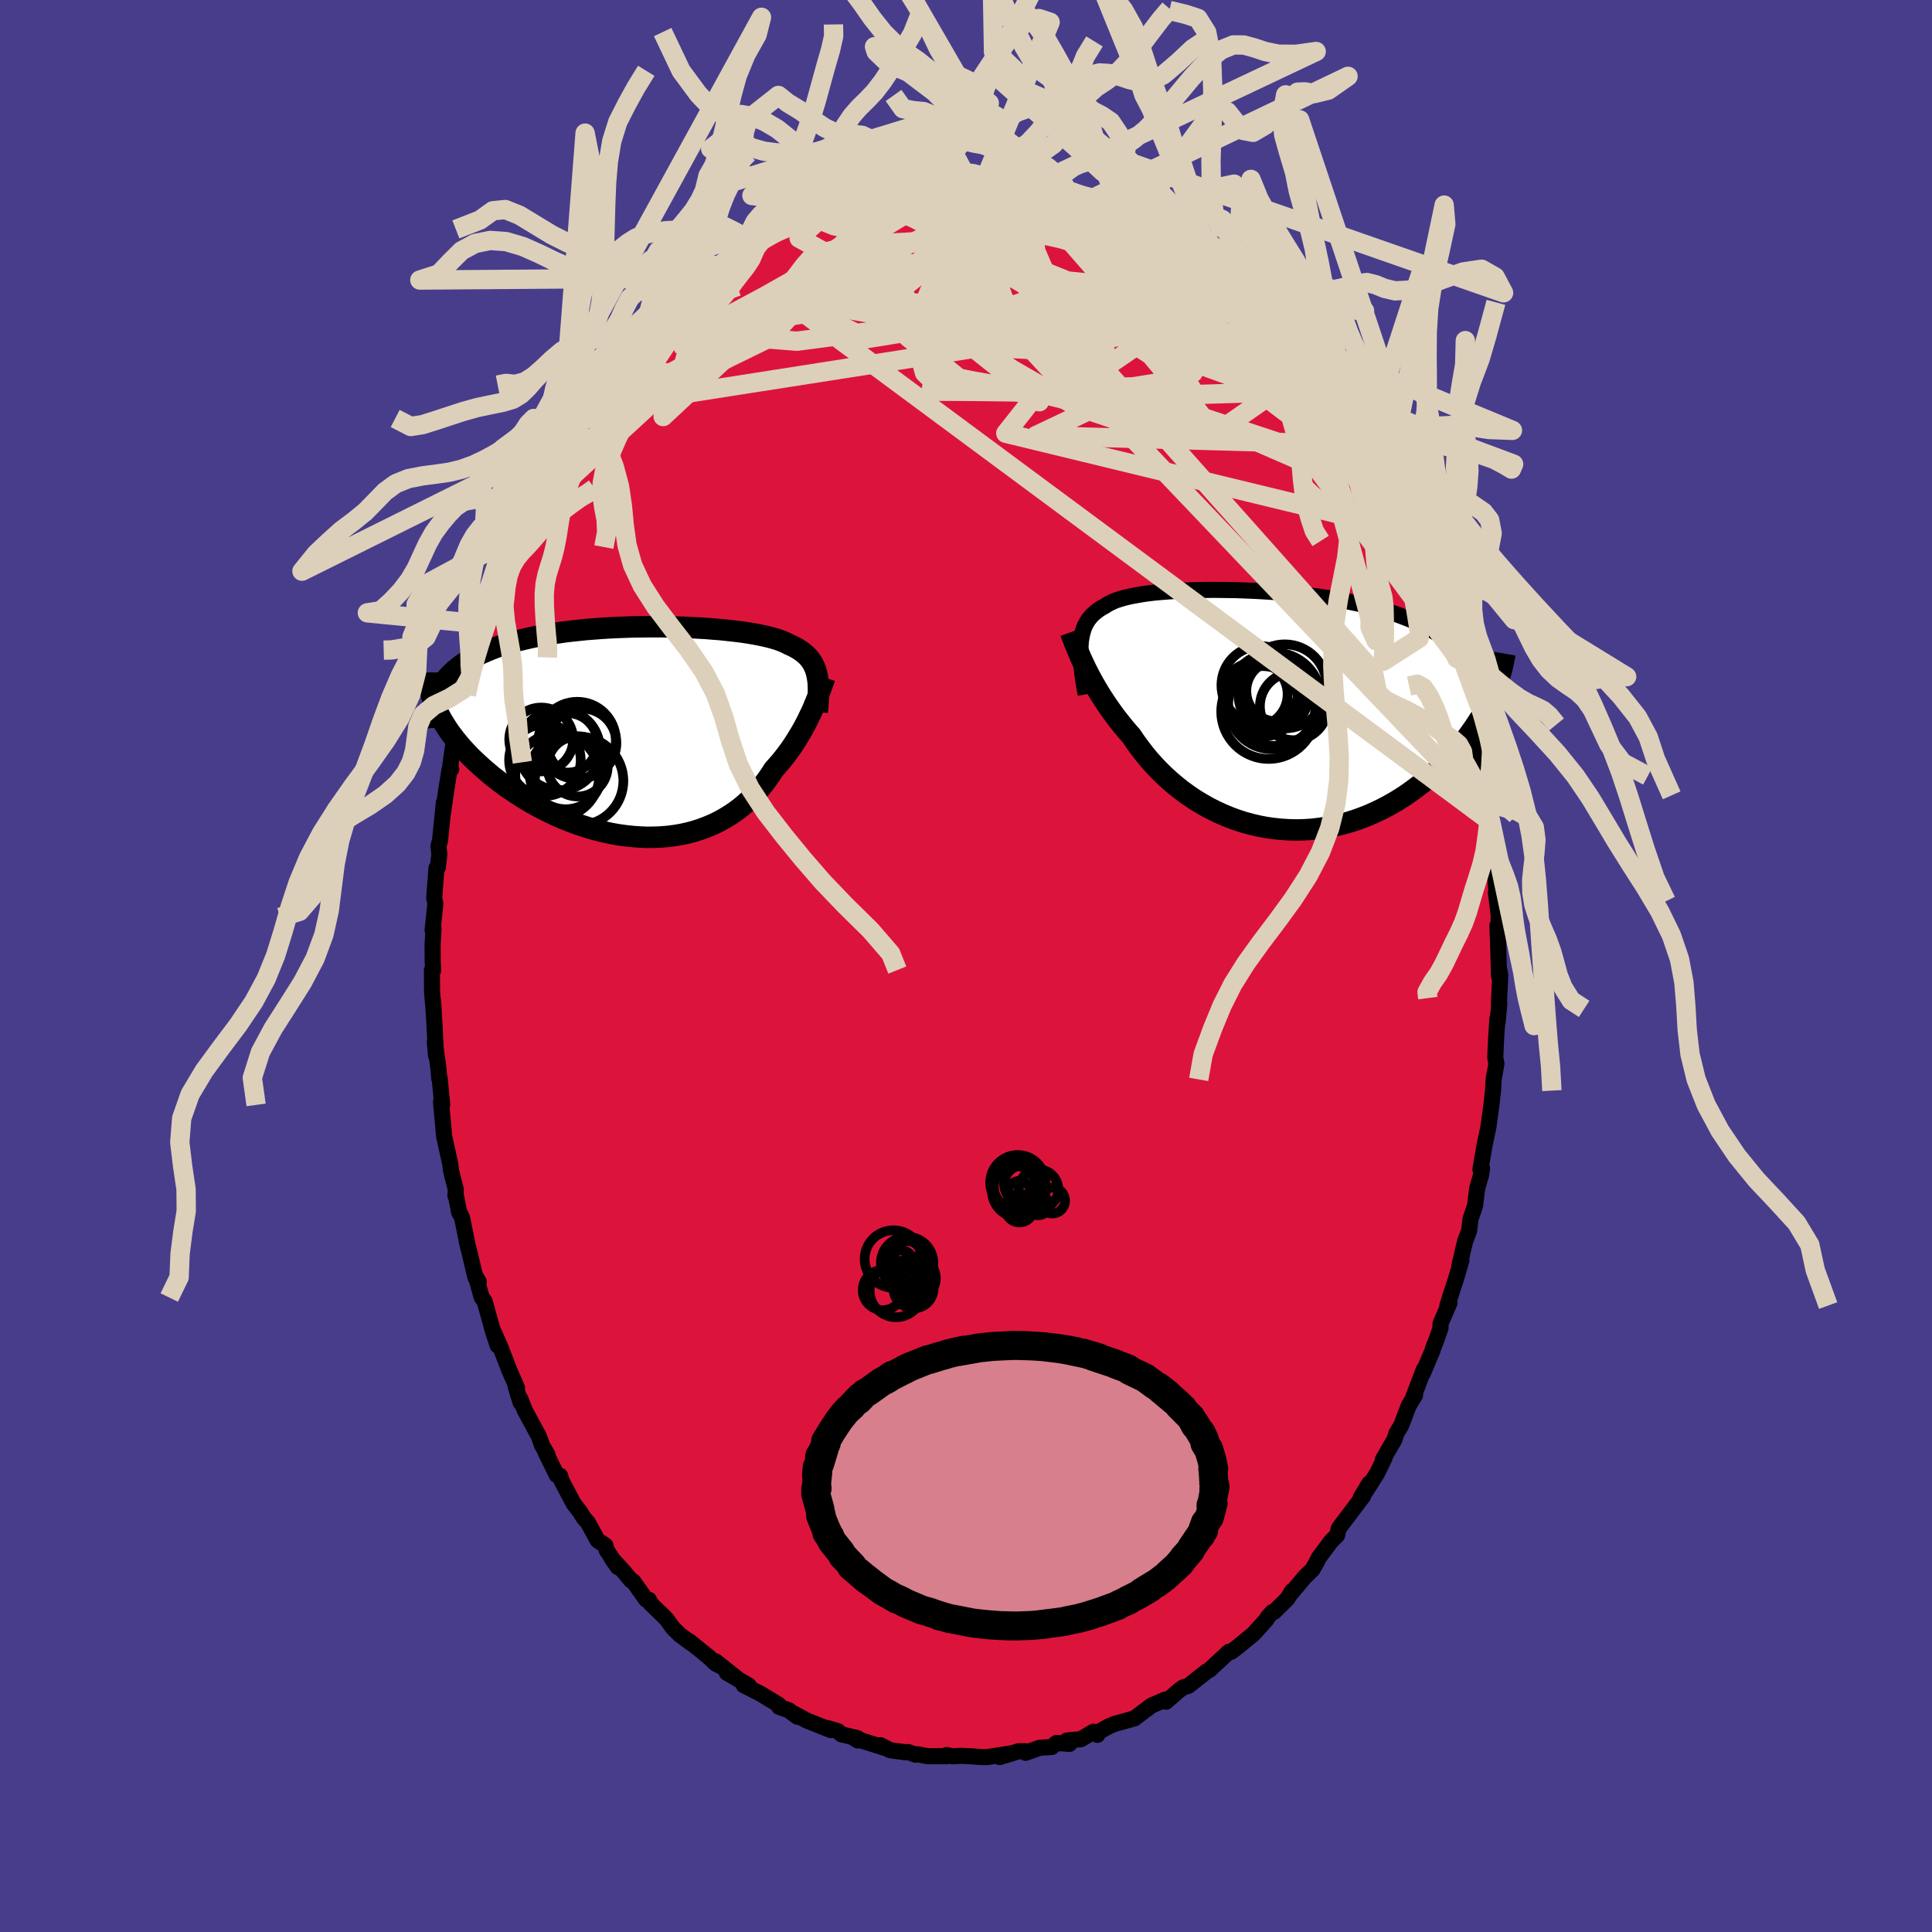 
  <svg viewBox="-100 -100 200 200" xmlns="http://www.w3.org/2000/svg" width="500" height="500" id="face-svg">
    <defs>
      <clipPath id="leftEyeClipPath">
        <polyline points="18.29,-5.9 18.22,-6.19 18.13,-6.46 18.02,-6.73 17.9,-6.98 17.76,-7.22 17.6,-7.45 17.43,-7.66 17.23,-7.87 17.02,-8.06 16.79,-8.25 16.54,-8.42 16.28,-8.59 15.99,-8.75 15.69,-8.9 15.37,-9.04 15.1,-9.18 14.81,-9.31 14.48,-9.44 14.12,-9.57 13.73,-9.68 13.31,-9.79 12.85,-9.9 12.37,-10 11.86,-10.1 11.32,-10.19 10.76,-10.28 10.16,-10.36 9.54,-10.43 8.9,-10.5 8.24,-10.57 7.56,-10.62 6.85,-10.68 6.13,-10.72 5.4,-10.76 4.65,-10.8 3.88,-10.82 3.11,-10.84 2.33,-10.86 1.53,-10.86 0.74,-10.86 -0.06,-10.85 -0.86,-10.84 -1.66,-10.81 -2.46,-10.78 -3.26,-10.74 -4.05,-10.69 -4.84,-10.63 -5.62,-10.57 -6.38,-10.49 -7.14,-10.41 -7.89,-10.32 -8.62,-10.21 -9.33,-10.1 -10.03,-9.98 -10.72,-9.86 -11.38,-9.72 -12.03,-9.57 -12.66,-9.42 -13.27,-9.25 -13.85,-9.08 -14.42,-8.9 -14.96,-8.71 -15.48,-8.51 -15.98,-8.3 -16.46,-8.09 -16.91,-7.87 -17.35,-7.64 -17.77,-7.4 -18.16,-7.15 -18.53,-6.89 -18.88,-6.62 -19.21,-6.35 -19.52,-6.06 -19.81,-5.77 -20.07,-5.47 -20.32,-5.15 -20.54,-4.83 -20.74,-4.51 -20.92,-4.17 -21.12,-2.4 -20.94,-2 -20.74,-1.6 -20.52,-1.2 -20.27,-0.79 -20.01,-0.38 -19.73,0.04 -19.42,0.45 -19.1,0.87 -18.76,1.28 -18.4,1.7 -18.02,2.11 -17.62,2.53 -17.2,2.94 -16.76,3.35 -16.31,3.76 -15.83,4.17 -15.34,4.59 -14.82,4.99 -14.29,5.4 -13.74,5.8 -13.16,6.19 -12.57,6.58 -11.97,6.96 -11.35,7.33 -10.71,7.69 -10.05,8.04 -9.39,8.37 -8.71,8.69 -8.02,8.99 -7.32,9.27 -6.61,9.54 -5.89,9.78 -5.16,10.01 -4.43,10.21 -3.7,10.39 -2.96,10.55 -2.22,10.68 -1.48,10.78 -0.74,10.86 0,10.91 0.73,10.94 1.46,10.93 2.18,10.9 2.89,10.84 3.59,10.75 4.29,10.63 4.97,10.48 5.64,10.3 6.29,10.09 6.93,9.85 7.55,9.59 8.16,9.29 8.74,8.97 9.31,8.62 9.86,8.25 10.39,7.85 10.89,7.43 11.38,6.98 11.84,6.52 12.28,6.03 12.69,5.53 13.09,5.01 13.46,4.48 13.81,3.93 14.17,3.53 14.53,3.11 14.87,2.69 15.19,2.27 15.51,1.84 15.81,1.4 16.09,0.97 16.36,0.53 16.62,0.1 16.87,-0.34 17.1,-0.77 17.32,-1.2 17.52,-1.62 17.72,-2.03 17.9,-2.43" />
      </clipPath>
      <clipPath id="rightEyeClipPath">
        <polyline points="-19.22,-6.8 -19.19,-7.19 -19.13,-7.55 -19.06,-7.9 -18.97,-8.22 -18.87,-8.53 -18.74,-8.82 -18.59,-9.09 -18.43,-9.35 -18.24,-9.59 -18.04,-9.82 -17.81,-10.03 -17.57,-10.23 -17.31,-10.42 -17.03,-10.6 -16.72,-10.76 -16.47,-10.93 -16.19,-11.08 -15.88,-11.23 -15.54,-11.37 -15.16,-11.49 -14.76,-11.61 -14.32,-11.72 -13.85,-11.82 -13.35,-11.91 -12.83,-12 -12.27,-12.08 -11.69,-12.15 -11.09,-12.21 -10.46,-12.26 -9.8,-12.31 -9.13,-12.35 -8.43,-12.38 -7.72,-12.41 -6.99,-12.43 -6.24,-12.44 -5.48,-12.45 -4.71,-12.44 -3.93,-12.43 -3.14,-12.42 -2.34,-12.39 -1.54,-12.36 -0.73,-12.32 0.07,-12.27 0.88,-12.22 1.69,-12.15 2.5,-12.08 3.3,-12 4.09,-11.91 4.88,-11.82 5.66,-11.71 6.43,-11.6 7.19,-11.48 7.94,-11.34 8.67,-11.2 9.39,-11.05 10.1,-10.89 10.78,-10.72 11.46,-10.55 12.11,-10.36 12.75,-10.16 13.36,-9.96 13.96,-9.74 14.54,-9.52 15.1,-9.29 15.64,-9.05 16.16,-8.8 16.67,-8.54 17.15,-8.26 17.62,-7.98 18.07,-7.69 18.5,-7.39 18.92,-7.08 19.31,-6.75 19.69,-6.42 20.05,-6.08 20.39,-5.72 20.71,-5.36 21.01,-4.98 21.29,-4.6 23.38,-1.5 23.16,-1.03 22.92,-0.56 22.67,-0.09 22.4,0.39 22.12,0.87 21.81,1.35 21.49,1.83 21.15,2.31 20.8,2.8 20.42,3.28 20.03,3.75 19.62,4.23 19.2,4.7 18.76,5.16 18.3,5.62 17.82,6.08 17.32,6.54 16.8,6.99 16.27,7.44 15.71,7.87 15.14,8.3 14.55,8.72 13.94,9.12 13.32,9.5 12.67,9.87 12.01,10.22 11.34,10.54 10.65,10.85 9.94,11.13 9.22,11.39 8.49,11.62 7.75,11.82 7,11.99 6.24,12.14 5.47,12.25 4.69,12.34 3.91,12.39 3.13,12.41 2.34,12.39 1.56,12.34 0.77,12.26 -0.02,12.15 -0.8,12 -1.57,11.82 -2.34,11.61 -3.11,11.36 -3.86,11.08 -4.6,10.77 -5.33,10.43 -6.04,10.07 -6.74,9.67 -7.43,9.25 -8.09,8.8 -8.74,8.33 -9.37,7.83 -9.97,7.32 -10.56,6.78 -11.12,6.23 -11.65,5.67 -12.17,5.09 -12.65,4.5 -13.11,3.9 -13.55,3.3 -13.96,2.69 -14.39,2.2 -14.8,1.71 -15.2,1.21 -15.59,0.71 -15.96,0.21 -16.31,-0.29 -16.65,-0.79 -16.98,-1.29 -17.29,-1.78 -17.58,-2.27 -17.86,-2.75 -18.12,-3.22 -18.37,-3.69 -18.6,-4.14 -18.82,-4.59" />
      </clipPath>
      <filter id="fuzzy">
        <feTurbulence id="turbulence" baseFrequency="0.05" numOctaves="3" type="noise" result="noise" />
        <feDisplacementMap in="SourceGraphic" in2="noise" scale="2" />
      </filter>
      <linearGradient id="rainbowGradient" x1="0%" y1="0%" x2="100%" y2="0%">
        <stop offset="0%" style="stop-color: rgb(233, 236, 239); stop-opacity: 1" />
        <stop offset="50%" style="stop-color: rgb(173, 216, 230); stop-opacity: 1" />
        <stop offset="100%" style="stop-color: rgb(148, 0, 211); stop-opacity: 1" />
      </linearGradient>
    </defs>
    <rect x="-100" y="-100" width="100%" height="100%" fill="rgb(72, 61, 139)" />
    <polyline id="faceContour" points="55.17,1.04 55.15,0.08 55.31,0.94 55.16,3.97 55.21,3.83 55.04,5.78 55.01,5.45 54.87,7.63 54.79,9.48 54.91,10.11 54.62,11.74 54.56,12.9 54.37,14.55 54.08,16.66 53.67,18.61 53.25,21.06 53.42,20.95 53.33,21.6 52.92,23 52.73,24.51 52.71,24.77 52.23,26.19 52.08,27.42 51.68,28.45 51.07,31.03 51.29,30.45 50.77,32.24 49.83,35.15 50.05,34.88 49.12,37.02 49.12,37.49 48.62,38.91 48.31,39.67 48.3,39.79 47.3,42.15 47.39,41.77 46.29,44.66 46.49,44.42 45.83,45.51 45.06,47.54 44.55,48.39 44.36,49.01 43.16,51.08 43.34,50.9 42.57,52.49 41.37,54.39 41.73,53.58 40.86,55.04 41.11,54.88 38.6,58.2 38.41,58.94 38.11,59.23 37.74,59.62 36.53,61.24 36.26,61.78 35.86,62.48 35.04,63.28 33.7,64.88 33.77,64.69 33.26,65.51 31.9,66.85 31.72,66.87 31.21,67.44 31.1,67.66 29.74,69.16 28.27,70.37 27.48,70.98 27.39,71.01 27.22,70.99 25.2,72.87 24.85,73.07 24.91,73.03 23.02,74.52 22.5,74.67 22.05,74.99 20.71,76.16 20.65,75.93 19.2,76.56 18.92,76.77 17.43,77.89 17.39,77.9 15.41,78.45 14.78,78.71 13.46,79.44 13.6,79.59 13.19,79.27 11.9,80.04 10.46,80.17 10.7,80.53 9.37,80.43 8.87,80.85 7.63,80.93 6.17,81.45 6.2,81.29 5.43,81.29 3.48,81.89 4.85,81.48 2.16,81.9 1.44,81.88 0.53,81.81 -0.51,81.76 -1.39,81.81 -2.01,81.68 -1.97,81.8 -3.98,81.8 -5.04,81.6 -5.21,81.65 -6,81.37 -6.32,81.39 -7.85,81.18 -8.87,80.66 -8.51,80.91 -11.57,79.94 -11.22,80.17 -11.24,79.93 -12.89,79.54 -13.26,79.21 -14.37,78.88 -13.99,79.1 -16.48,78.11 -17.72,77.44 -17.45,77.72 -18.35,77.04 -19.34,76.7 -19.38,76.48 -21.28,75.33 -23.01,74.45 -22.48,74.49 -24.76,73.16 -23.79,73.67 -25.94,71.97 -25.35,72.51 -25.93,72.2 -26.64,71.52 -28.69,69.87 -28.48,70.08 -29.64,69.22 -30.34,68.53 -31.03,67.57 -32.71,65.94 -32.82,65.61 -33.1,65.6 -34.46,63.69 -34.67,63.6 -35.41,62.71 -36.67,61.33 -36.04,62.23 -37.19,60.49 -37.33,59.98 -38.13,59.46 -39.15,57.6 -39.56,57.14 -39.95,56.52 -40.63,55.63 -41.87,53.28 -42.02,52.77 -42.37,52.69 -43.55,50.27 -43.33,50.57 -43.88,49.64 -44.21,48.7 -45.68,45.98 -46.13,44.82 -46.11,45.2 -46.63,43.49 -46.48,43.66 -47.26,41.89 -48.25,39.32 -49.06,37.52 -48.49,39.28 -49.05,37.5 -49.84,34.69 -50.13,34.32 -50.73,32.19 -50.44,32.69 -50.79,32.22 -51.44,29.47 -51.58,28.96 -52.16,26.09 -52.51,25.34 -52.46,25.54 -52.83,23.62 -52.86,23.78 -52.81,23.17 -53.3,21.23 -53.39,20.5 -54.02,17.64 -54.32,14.39 -54.35,14.06 -54.22,14.38 -54.49,11.6 -54.53,11.66 -54.62,10.54 -54.99,7.86 -54.86,9.27 -55.02,6.14 -55.18,3.54 -55.1,4.68 -55.27,2.74 -55.29,0.42 -55.16,0.46 -55.21,-0.57 -55.22,-2.15 -55.12,-3.91 -55.22,-3.7 -54.93,-6.44 -55.05,-7.03 -54.82,-10.12 -54.68,-10.18 -54.52,-11.55 -54.61,-12.42 -54.45,-12.98 -54.05,-16.89 -54.15,-15.79 -53.78,-18.36 -53.47,-20.3 -53.29,-20.38 -53.38,-20.8 -53.12,-22.64 -52.53,-24.58 -52.73,-24.22 -51.72,-28.06 -51.84,-27.76 -51.23,-30.08 -51.26,-30.24 -51.24,-30.46 -50.54,-32.68 -50.33,-33.63 -49.79,-35.08 -49.37,-36.38 -49.11,-36.9 -48.53,-38.63 -48.03,-40.09 -47.37,-41.84 -47.73,-41.38 -46.89,-43.3 -46.32,-44.43 -46.28,-44.51 -45.81,-45.59 -45.37,-46.49 -44.67,-47.78 -44.08,-49.19 -43.37,-50.16 -42.43,-52.12 -42.27,-52.44 -41.65,-53.58 -42.01,-52.77 -40.98,-54.67 -40.87,-54.62 -39.25,-57.67 -39.49,-57.02 -37.9,-59.41 -37.16,-60.48 -36.92,-60.79 -36.18,-61.55 -35.68,-62.19 -35.74,-62.25 -34.88,-63.29 -33.62,-64.43 -32.8,-65.87 -32.89,-65.63 -31.65,-67.17 -30.96,-67.71 -31.31,-67.5 -29.81,-68.72 -29.46,-69.36 -27.64,-70.98 -27.03,-71.23 -25.78,-72.19 -26.07,-72.03 -24.61,-73.1 -23.94,-73.7 -24.07,-73.43 -21.66,-75.27 -23.19,-74.23 -20.48,-75.97 -20.42,-76.14 -20.96,-75.45 -19.23,-76.64 -16.5,-77.78 -16.76,-77.78 -16.52,-77.79 -14.91,-78.78 -13.55,-79.2 -12.74,-79.54 -12.87,-79.28 -11.54,-79.87 -11.2,-80.27 -11.28,-80.19 -8.86,-80.8 -8.03,-80.76 -8.76,-80.77 -6.73,-80.98 -6.43,-80.98 -4.06,-81.52 -4.04,-81.64 -2.8,-81.8 -2.09,-81.47 -1.81,-81.92 0.04,-81.69 0.2,-81.64 2.2,-81.57 2,-81.55 2.46,-81.53 3.48,-81.72 4.76,-81.59 5.22,-81.59 6.06,-81.04 7.21,-80.94 8.85,-80.7 8.01,-80.96 10.65,-80.09 10.91,-80.1 9.81,-80.58 11.14,-80.13 11.82,-79.8 13.14,-79.48 15.38,-78.55 14.57,-78.77 16.45,-77.93 16.58,-77.9 18.21,-76.98 18.76,-76.71 19.85,-76.16 21.18,-75.45 21.9,-74.98 21.68,-75.13 23.46,-74.15 23.87,-73.66 24.2,-73.66 26.16,-71.8 27.19,-71 26.4,-71.96 26.03,-71.83 27.88,-70.71 27.3,-70.75 28.87,-69.48 29.57,-68.86 30.9,-67.7 31.71,-67.06 33.25,-65.51 33.14,-65.37 34.24,-63.88 35.06,-62.87 36,-61.98 35.72,-62.2 35.76,-62.33 36.87,-60.61 37.57,-59.78 38.52,-58.74 38.25,-58.77 39.68,-56.58 39.77,-56.55 40.43,-55.51 41.52,-53.94 42.09,-52.71 42.82,-51.32 43.53,-50.26 43.22,-50.65 43.55,-50.48 44.96,-47.32 45.22,-47.11 45.92,-45.01 45.99,-45.57 46.95,-43.11 47.33,-42.09 46.83,-42.92 47.91,-40.9 47.77,-41.25 48.76,-38.68 49.54,-36.17 49.47,-36.18 49.59,-35.87 50.77,-32.07 50.81,-31.84 50.98,-31.5 51.11,-30.54 51.65,-28.48 52.47,-25.66 52.55,-25.02 52.53,-24.81 52.71,-23.78 52.75,-23.66 53,-23.21 53.16,-21.74 53.75,-17.67 53.89,-16.96 54.22,-15.1 54.21,-15.86 54.32,-14.94 54.56,-12.67 54.43,-13.18 54.85,-8.42 54.72,-9.89 55,-6.72 54.86,-7.6 55.15,-5.23 55.06,-2.83 55.01,-4.15 55.1,-1.83 55.17,1.04 55.15,0.08" fill="rgb(220, 20, 60)" stroke="black" stroke-width="1.667" stroke-linejoin="round" filter="url(#fuzzy)" />
    <g transform="translate(31.09 -26.49)">
      <polyline id="rightCountour" points="-19.22,-6.8 -19.19,-7.19 -19.13,-7.55 -19.06,-7.9 -18.97,-8.22 -18.87,-8.53 -18.74,-8.82 -18.59,-9.09 -18.43,-9.35 -18.24,-9.59 -18.04,-9.82 -17.81,-10.03 -17.57,-10.23 -17.31,-10.42 -17.03,-10.6 -16.72,-10.76 -16.47,-10.93 -16.19,-11.08 -15.88,-11.23 -15.54,-11.37 -15.16,-11.49 -14.76,-11.61 -14.32,-11.72 -13.85,-11.82 -13.35,-11.91 -12.83,-12 -12.27,-12.08 -11.69,-12.15 -11.09,-12.21 -10.46,-12.26 -9.8,-12.31 -9.13,-12.35 -8.43,-12.38 -7.72,-12.41 -6.99,-12.43 -6.24,-12.44 -5.48,-12.45 -4.71,-12.44 -3.93,-12.43 -3.14,-12.42 -2.34,-12.39 -1.54,-12.36 -0.73,-12.32 0.07,-12.27 0.88,-12.22 1.69,-12.15 2.5,-12.08 3.3,-12 4.09,-11.91 4.88,-11.82 5.66,-11.71 6.43,-11.6 7.19,-11.48 7.94,-11.34 8.67,-11.2 9.39,-11.05 10.1,-10.89 10.78,-10.72 11.46,-10.55 12.11,-10.36 12.75,-10.16 13.36,-9.96 13.96,-9.74 14.54,-9.52 15.1,-9.29 15.64,-9.05 16.16,-8.8 16.67,-8.54 17.15,-8.26 17.62,-7.98 18.07,-7.69 18.5,-7.39 18.92,-7.08 19.31,-6.75 19.69,-6.42 20.05,-6.08 20.39,-5.72 20.71,-5.36 21.01,-4.98 21.29,-4.6 23.38,-1.5 23.16,-1.03 22.92,-0.56 22.67,-0.09 22.4,0.39 22.12,0.87 21.81,1.35 21.49,1.83 21.15,2.31 20.8,2.8 20.42,3.28 20.03,3.75 19.62,4.23 19.2,4.7 18.76,5.16 18.3,5.62 17.82,6.08 17.32,6.54 16.8,6.99 16.27,7.44 15.71,7.87 15.14,8.3 14.55,8.72 13.94,9.12 13.32,9.5 12.67,9.87 12.01,10.22 11.34,10.54 10.65,10.85 9.94,11.13 9.22,11.39 8.49,11.62 7.75,11.82 7,11.99 6.24,12.14 5.47,12.25 4.69,12.34 3.91,12.39 3.13,12.41 2.34,12.39 1.56,12.34 0.77,12.26 -0.02,12.15 -0.8,12 -1.57,11.82 -2.34,11.61 -3.11,11.36 -3.86,11.08 -4.6,10.77 -5.33,10.43 -6.04,10.07 -6.74,9.67 -7.43,9.25 -8.09,8.8 -8.74,8.33 -9.37,7.83 -9.97,7.32 -10.56,6.78 -11.12,6.23 -11.65,5.67 -12.17,5.09 -12.65,4.5 -13.11,3.9 -13.55,3.3 -13.96,2.69 -14.39,2.2 -14.8,1.71 -15.2,1.21 -15.59,0.71 -15.96,0.21 -16.31,-0.29 -16.65,-0.79 -16.98,-1.29 -17.29,-1.78 -17.58,-2.27 -17.86,-2.75 -18.12,-3.22 -18.37,-3.69 -18.6,-4.14 -18.82,-4.59" fill="white" stroke="white" stroke-width="0" stroke-linejoin="round" filter="url(#fuzzy)" />
    </g>
    <g transform="translate(-33.72 -24.26)">
      <polyline id="leftCountour" points="18.29,-5.9 18.22,-6.19 18.13,-6.46 18.02,-6.73 17.9,-6.98 17.76,-7.22 17.6,-7.45 17.43,-7.66 17.23,-7.87 17.02,-8.06 16.79,-8.25 16.54,-8.42 16.28,-8.59 15.99,-8.75 15.69,-8.9 15.37,-9.04 15.1,-9.18 14.81,-9.31 14.48,-9.44 14.12,-9.57 13.73,-9.68 13.31,-9.79 12.85,-9.9 12.37,-10 11.86,-10.1 11.32,-10.19 10.76,-10.28 10.16,-10.36 9.54,-10.43 8.9,-10.5 8.24,-10.57 7.56,-10.62 6.85,-10.68 6.13,-10.72 5.4,-10.76 4.65,-10.8 3.88,-10.82 3.11,-10.84 2.33,-10.86 1.53,-10.86 0.74,-10.86 -0.06,-10.85 -0.86,-10.84 -1.66,-10.81 -2.46,-10.78 -3.26,-10.74 -4.05,-10.69 -4.84,-10.63 -5.62,-10.57 -6.38,-10.49 -7.14,-10.41 -7.89,-10.32 -8.62,-10.21 -9.33,-10.1 -10.03,-9.98 -10.72,-9.86 -11.38,-9.72 -12.03,-9.57 -12.66,-9.42 -13.27,-9.25 -13.85,-9.08 -14.42,-8.9 -14.96,-8.71 -15.48,-8.51 -15.98,-8.3 -16.46,-8.09 -16.91,-7.87 -17.35,-7.64 -17.77,-7.4 -18.16,-7.15 -18.53,-6.89 -18.88,-6.62 -19.21,-6.35 -19.52,-6.06 -19.81,-5.77 -20.07,-5.47 -20.32,-5.15 -20.54,-4.83 -20.74,-4.51 -20.92,-4.17 -21.12,-2.4 -20.94,-2 -20.74,-1.6 -20.52,-1.2 -20.27,-0.79 -20.01,-0.38 -19.73,0.04 -19.42,0.45 -19.1,0.87 -18.76,1.28 -18.4,1.7 -18.02,2.11 -17.62,2.53 -17.2,2.94 -16.76,3.35 -16.31,3.76 -15.83,4.17 -15.34,4.59 -14.82,4.99 -14.29,5.4 -13.74,5.8 -13.16,6.19 -12.57,6.58 -11.97,6.96 -11.35,7.33 -10.71,7.69 -10.05,8.04 -9.39,8.37 -8.71,8.69 -8.02,8.99 -7.32,9.27 -6.61,9.54 -5.89,9.78 -5.16,10.01 -4.43,10.21 -3.7,10.39 -2.96,10.55 -2.22,10.68 -1.48,10.78 -0.74,10.86 0,10.91 0.73,10.94 1.46,10.93 2.18,10.9 2.89,10.84 3.59,10.75 4.29,10.63 4.97,10.48 5.64,10.3 6.29,10.09 6.93,9.85 7.55,9.59 8.16,9.29 8.74,8.97 9.31,8.62 9.86,8.25 10.39,7.85 10.89,7.43 11.38,6.98 11.84,6.52 12.28,6.03 12.69,5.53 13.09,5.01 13.46,4.48 13.81,3.93 14.17,3.53 14.53,3.11 14.87,2.69 15.19,2.27 15.51,1.84 15.81,1.4 16.09,0.97 16.36,0.53 16.62,0.1 16.87,-0.34 17.1,-0.77 17.32,-1.2 17.52,-1.62 17.72,-2.03 17.9,-2.43" fill="white" stroke="white" stroke-width="0" stroke-linejoin="round" filter="url(#fuzzy)" />
    </g>
    <g transform="translate(31.09 -26.49)">
      <polyline id="rightUpper" points="-18.7,-1.63 -18.82,-2.27 -18.92,-2.88 -19.01,-3.46 -19.08,-4.02 -19.14,-4.54 -19.19,-5.05 -19.22,-5.52 -19.24,-5.97 -19.24,-6.4 -19.22,-6.8 -19.19,-7.19 -19.13,-7.55 -19.06,-7.9 -18.97,-8.22 -18.87,-8.53 -18.74,-8.82 -18.59,-9.09 -18.43,-9.35 -18.24,-9.59 -18.04,-9.82 -17.81,-10.03 -17.57,-10.23 -17.31,-10.42 -17.03,-10.6 -16.72,-10.76 -16.47,-10.93 -16.19,-11.08 -15.88,-11.23 -15.54,-11.37 -15.16,-11.49 -14.76,-11.61 -14.32,-11.72 -13.85,-11.82 -13.35,-11.91 -12.83,-12 -12.27,-12.08 -11.69,-12.15 -11.09,-12.21 -10.46,-12.26 -9.8,-12.31 -9.13,-12.35 -8.43,-12.38 -7.72,-12.41 -6.99,-12.43 -6.24,-12.44 -5.48,-12.45 -4.71,-12.44 -3.93,-12.43 -3.14,-12.42 -2.34,-12.39 -1.54,-12.36 -0.73,-12.32 0.07,-12.27 0.88,-12.22 1.69,-12.15 2.5,-12.08 3.3,-12 4.09,-11.91 4.88,-11.82 5.66,-11.71 6.43,-11.6 7.19,-11.48 7.94,-11.34 8.67,-11.2 9.39,-11.05 10.1,-10.89 10.78,-10.72 11.46,-10.55 12.11,-10.36 12.75,-10.16 13.36,-9.96 13.96,-9.74 14.54,-9.52 15.1,-9.29 15.64,-9.05 16.16,-8.8 16.67,-8.54 17.15,-8.26 17.62,-7.98 18.07,-7.69 18.5,-7.39 18.92,-7.08 19.31,-6.75 19.69,-6.42 20.05,-6.08 20.39,-5.72 20.71,-5.36 21.01,-4.98 21.29,-4.6 21.56,-4.2 21.81,-3.8 22.04,-3.38 22.25,-2.96 22.44,-2.52 22.62,-2.08 22.77,-1.62 22.92,-1.16 23.04,-0.69 23.15,-0.21" fill="none" stroke="black" stroke-width="1.667" stroke-linejoin="round" filter="url(#fuzzy)" />
      <polyline id="rightLower" points="-20.26,-8.06 -20.17,-7.81 -20.07,-7.54 -19.95,-7.24 -19.83,-6.92 -19.69,-6.58 -19.54,-6.22 -19.38,-5.83 -19.21,-5.43 -19.02,-5.02 -18.82,-4.59 -18.6,-4.14 -18.37,-3.69 -18.12,-3.22 -17.86,-2.75 -17.58,-2.27 -17.29,-1.78 -16.98,-1.29 -16.65,-0.79 -16.31,-0.29 -15.96,0.21 -15.59,0.71 -15.2,1.21 -14.8,1.71 -14.39,2.2 -13.96,2.69 -13.55,3.3 -13.11,3.9 -12.65,4.5 -12.17,5.09 -11.65,5.67 -11.12,6.23 -10.56,6.78 -9.97,7.32 -9.37,7.83 -8.74,8.33 -8.09,8.8 -7.43,9.25 -6.74,9.67 -6.04,10.07 -5.33,10.43 -4.6,10.77 -3.86,11.08 -3.11,11.36 -2.34,11.61 -1.57,11.82 -0.8,12 -0.02,12.15 0.77,12.26 1.56,12.34 2.34,12.39 3.13,12.41 3.91,12.39 4.69,12.34 5.47,12.25 6.24,12.14 7,11.99 7.75,11.82 8.49,11.62 9.22,11.39 9.94,11.13 10.65,10.85 11.34,10.54 12.01,10.22 12.67,9.87 13.32,9.5 13.94,9.12 14.55,8.72 15.14,8.3 15.71,7.87 16.27,7.44 16.8,6.99 17.32,6.54 17.82,6.08 18.3,5.62 18.76,5.16 19.2,4.7 19.62,4.23 20.03,3.75 20.42,3.28 20.8,2.8 21.15,2.31 21.49,1.83 21.81,1.35 22.12,0.87 22.4,0.39 22.67,-0.09 22.92,-0.56 23.16,-1.03 23.38,-1.5 23.58,-1.96 23.77,-2.41 23.94,-2.87 24.09,-3.31 24.23,-3.75 24.35,-4.18 24.46,-4.61 24.55,-5.03 24.63,-5.44 24.7,-5.84" fill="none" stroke="black" stroke-width="2.222" stroke-linejoin="round" filter="url(#fuzzy)" />
      <circle r="3.162" cx="1.092" cy="-1.987" stroke="black" fill="none" stroke-width="1.0" filter="url(#fuzzy)" clip-path="url(#rightEyeClipPath)" /><circle r="4.35" cx="1.907" cy="-2.457" stroke="black" fill="none" stroke-width="1.0" filter="url(#fuzzy)" clip-path="url(#rightEyeClipPath)" /><circle r="3.626" cx="0.742" cy="-1.537" stroke="black" fill="none" stroke-width="1.0" filter="url(#fuzzy)" clip-path="url(#rightEyeClipPath)" /><circle r="4.906" cx="0.237" cy="0.148" stroke="black" fill="none" stroke-width="1.0" filter="url(#fuzzy)" clip-path="url(#rightEyeClipPath)" /><circle r="3.648" cx="-0.373" cy="-0.907" stroke="black" fill="none" stroke-width="1.0" filter="url(#fuzzy)" clip-path="url(#rightEyeClipPath)" /><circle r="3.512" cx="2.847" cy="-0.397" stroke="black" fill="none" stroke-width="1.0" filter="url(#fuzzy)" clip-path="url(#rightEyeClipPath)" /><circle r="4.052" cx="-0.598" cy="-2.577" stroke="black" fill="none" stroke-width="1.0" filter="url(#fuzzy)" clip-path="url(#rightEyeClipPath)" /><circle r="4.528" cx="0.572" cy="-0.482" stroke="black" fill="none" stroke-width="1.0" filter="url(#fuzzy)" clip-path="url(#rightEyeClipPath)" /><circle r="3.34" cx="-1.138" cy="-1.637" stroke="black" fill="none" stroke-width="1.0" filter="url(#fuzzy)" clip-path="url(#rightEyeClipPath)" /><circle r="4.832" cx="0.827" cy="-1.132" stroke="black" fill="none" stroke-width="1.0" filter="url(#fuzzy)" clip-path="url(#rightEyeClipPath)" />
      </g>
    <g transform="translate(-33.72 -24.26)">
      <polyline id="leftUpper" points="18.32,-2.03 18.36,-2.5 18.4,-2.96 18.42,-3.39 18.44,-3.8 18.45,-4.2 18.44,-4.57 18.43,-4.93 18.4,-5.27 18.35,-5.59 18.29,-5.9 18.22,-6.19 18.13,-6.46 18.02,-6.73 17.9,-6.98 17.76,-7.22 17.6,-7.45 17.43,-7.66 17.23,-7.87 17.02,-8.06 16.79,-8.25 16.54,-8.42 16.28,-8.59 15.99,-8.75 15.69,-8.9 15.37,-9.04 15.1,-9.18 14.81,-9.31 14.48,-9.44 14.12,-9.57 13.73,-9.68 13.31,-9.79 12.85,-9.9 12.37,-10 11.86,-10.1 11.32,-10.19 10.76,-10.28 10.16,-10.36 9.54,-10.43 8.9,-10.5 8.24,-10.57 7.56,-10.62 6.85,-10.68 6.13,-10.72 5.4,-10.76 4.65,-10.8 3.88,-10.82 3.11,-10.84 2.33,-10.86 1.53,-10.86 0.74,-10.86 -0.06,-10.85 -0.86,-10.84 -1.66,-10.81 -2.46,-10.78 -3.26,-10.74 -4.05,-10.69 -4.84,-10.63 -5.62,-10.57 -6.38,-10.49 -7.14,-10.41 -7.89,-10.32 -8.62,-10.21 -9.33,-10.1 -10.03,-9.98 -10.72,-9.86 -11.38,-9.72 -12.03,-9.57 -12.66,-9.42 -13.27,-9.25 -13.85,-9.08 -14.42,-8.9 -14.96,-8.71 -15.48,-8.51 -15.98,-8.3 -16.46,-8.09 -16.91,-7.87 -17.35,-7.64 -17.77,-7.4 -18.16,-7.15 -18.53,-6.89 -18.88,-6.62 -19.21,-6.35 -19.52,-6.06 -19.81,-5.77 -20.07,-5.47 -20.32,-5.15 -20.54,-4.83 -20.74,-4.51 -20.92,-4.17 -21.07,-3.82 -21.21,-3.47 -21.33,-3.11 -21.42,-2.74 -21.49,-2.36 -21.55,-1.98 -21.58,-1.58 -21.6,-1.18 -21.6,-0.78 -21.57,-0.37" fill="none" stroke="black" stroke-width="2.222" stroke-linejoin="round" filter="url(#fuzzy)" />
      <polyline id="leftLower" points="19.09,-5.59 19.02,-5.37 18.93,-5.13 18.84,-4.86 18.73,-4.57 18.62,-4.26 18.5,-3.93 18.37,-3.58 18.22,-3.21 18.06,-2.83 17.9,-2.43 17.72,-2.03 17.52,-1.62 17.32,-1.2 17.1,-0.77 16.87,-0.34 16.62,0.1 16.36,0.53 16.09,0.97 15.81,1.4 15.51,1.84 15.19,2.27 14.87,2.69 14.53,3.11 14.17,3.53 13.81,3.93 13.46,4.48 13.09,5.01 12.69,5.53 12.28,6.03 11.84,6.52 11.38,6.98 10.89,7.43 10.39,7.85 9.86,8.25 9.31,8.62 8.74,8.97 8.16,9.29 7.55,9.59 6.93,9.85 6.29,10.09 5.64,10.3 4.97,10.48 4.29,10.63 3.59,10.75 2.89,10.84 2.18,10.9 1.46,10.93 0.73,10.94 0,10.91 -0.74,10.86 -1.48,10.78 -2.22,10.68 -2.96,10.55 -3.7,10.39 -4.43,10.21 -5.16,10.01 -5.89,9.78 -6.61,9.54 -7.32,9.27 -8.02,8.99 -8.71,8.69 -9.39,8.37 -10.05,8.04 -10.71,7.69 -11.35,7.33 -11.97,6.96 -12.57,6.58 -13.16,6.19 -13.74,5.8 -14.29,5.4 -14.82,4.99 -15.34,4.59 -15.83,4.17 -16.31,3.76 -16.76,3.35 -17.2,2.94 -17.62,2.53 -18.02,2.11 -18.4,1.7 -18.76,1.28 -19.1,0.87 -19.42,0.45 -19.73,0.04 -20.01,-0.38 -20.27,-0.79 -20.52,-1.2 -20.74,-1.6 -20.94,-2 -21.12,-2.4 -21.29,-2.79 -21.43,-3.18 -21.56,-3.57 -21.66,-3.95 -21.75,-4.33 -21.81,-4.7 -21.86,-5.06 -21.89,-5.42 -21.9,-5.78 -21.9,-6.13" fill="none" stroke="black" stroke-width="2.222" stroke-linejoin="round" filter="url(#fuzzy)" />
      <circle r="3.122" cx="-6.491" cy="3.591" stroke="black" fill="none" stroke-width="1.0" filter="url(#fuzzy)" clip-path="url(#leftEyeClipPath)" /><circle r="3.708" cx="-9.871" cy="2.941" stroke="black" fill="none" stroke-width="1.0" filter="url(#fuzzy)" clip-path="url(#leftEyeClipPath)" /><circle r="4.198" cx="-8.361" cy="1.866" stroke="black" fill="none" stroke-width="1.0" filter="url(#fuzzy)" clip-path="url(#leftEyeClipPath)" /><circle r="4.58" cx="-6.331" cy="5.096" stroke="black" fill="none" stroke-width="1.0" filter="url(#fuzzy)" clip-path="url(#leftEyeClipPath)" /><circle r="3.074" cx="-7.506" cy="1.161" stroke="black" fill="none" stroke-width="1.0" filter="url(#fuzzy)" clip-path="url(#leftEyeClipPath)" /><circle r="3.308" cx="-10.256" cy="0.811" stroke="black" fill="none" stroke-width="1.0" filter="url(#fuzzy)" clip-path="url(#leftEyeClipPath)" /><circle r="3.994" cx="-6.521" cy="0.901" stroke="black" fill="none" stroke-width="1.0" filter="url(#fuzzy)" clip-path="url(#leftEyeClipPath)" /><circle r="3.578" cx="-6.046" cy="1.181" stroke="black" fill="none" stroke-width="1.0" filter="url(#fuzzy)" clip-path="url(#leftEyeClipPath)" /><circle r="3.74" cx="-7.716" cy="4.291" stroke="black" fill="none" stroke-width="1.0" filter="url(#fuzzy)" clip-path="url(#leftEyeClipPath)" /><circle r="4.346" cx="-8.591" cy="4.526" stroke="black" fill="none" stroke-width="1.0" filter="url(#fuzzy)" clip-path="url(#leftEyeClipPath)" />
    </g>
    <g id="hairs">
      <polyline points="-1.81,-81.92 -0.37,-81.69 0.93,-81.39 2.28,-81.01 3.71,-80.56 5.29,-80.01 7.03,-79.36 8.92,-78.61 10.93,-77.76 12.99,-76.87 15.07,-75.97 17.09,-75.1 19.01,-74.28 20.77,-73.55 22.33,-72.9 23.68,-72.35 24.9,-71.88 26.15,-71.42" fill="none" stroke="rgb(220, 208, 186)" stroke-width="2" stroke-linejoin="round" filter="url(#fuzzy)" /><polyline points="16.45,-77.93 16.98,-77.66 17.81,-77.21 18.64,-76.76 19.38,-76.34 19.98,-75.97 20.42,-75.65 20.72,-75.37 20.86,-75.12 20.86,-74.89 20.69,-74.72 20.31,-74.62 19.68,-74.62 18.8,-74.72 17.67,-74.91 16.31,-75.16 14.74,-75.46 12.96,-75.79 10.94,-76.17 8.63,-76.6 5.94,-77.13 2.82,-77.76 -0.73,-78.55 -4.55,-79.53" fill="none" stroke="rgb(220, 208, 186)" stroke-width="2" stroke-linejoin="round" filter="url(#fuzzy)" /><polyline points="40.43,-55.51 41.26,-54.18 41.81,-53.13 42.11,-52.44 42.19,-52.07 42.07,-51.92 41.8,-51.92 41.36,-52.04 40.71,-52.37 39.79,-52.97 38.57,-53.92 37.02,-55.24 35.13,-56.95 32.89,-59.06 30.32,-61.54 27.4,-64.38 24.07,-67.57 20.23,-71.21 15.84,-75.4" fill="none" stroke="rgb(220, 208, 186)" stroke-width="2" stroke-linejoin="round" filter="url(#fuzzy)" /><polyline points="26.4,-71.96 26.59,-71.6 27.14,-71.08 27.72,-70.53 28.3,-69.98 28.84,-69.45 29.24,-69.01 29.43,-68.7 29.34,-68.57 28.92,-68.66 28.14,-69.01 27,-69.65 25.46,-70.61 23.52,-71.9 21.13,-73.52 18.25,-75.42 14.86,-77.61" fill="none" stroke="rgb(220, 208, 186)" stroke-width="2" stroke-linejoin="round" filter="url(#fuzzy)" /><polyline points="4.76,-81.59 5.39,-81.43 6.3,-81.17 7.32,-80.92 8.32,-80.69 9.21,-80.49 9.96,-80.32 10.55,-80.18 11.01,-80.07 11.37,-79.97 11.69,-79.87 11.93,-79.77 12.03,-79.69 11.88,-79.68 11.38,-79.76 10.5,-79.96 9.19,-80.27 7.41,-80.77" fill="none" stroke="rgb(220, 208, 186)" stroke-width="2" stroke-linejoin="round" filter="url(#fuzzy)" /><polyline points="-21.66,-75.27 -21.9,-75.07 -21.17,-75.48 -20.28,-75.95 -19.29,-76.44 -18.21,-76.97 -17.12,-77.49 -16.14,-77.97 -15.35,-78.36 -14.77,-78.64 -14.48,-78.78 -14.52,-78.75 -14.92,-78.55 -15.64,-78.21 -16.81,-77.68" fill="none" stroke="rgb(220, 208, 186)" stroke-width="2" stroke-linejoin="round" filter="url(#fuzzy)" /><polyline points="34.24,-63.88 34.9,-63.1 35.18,-62.72 35.16,-62.56 34.99,-62.46 34.71,-62.39 34.25,-62.39 33.54,-62.53 32.54,-62.87 31.2,-63.43 29.5,-64.22 27.44,-65.26 24.98,-66.57 22.09,-68.17 18.75,-70.11 14.96,-72.43 10.72,-75.15 5.97,-78.24" fill="none" stroke="rgb(220, 208, 186)" stroke-width="2" stroke-linejoin="round" filter="url(#fuzzy)" /><polyline points="26.03,-71.83 27.02,-71.08 27.34,-70.5 27.41,-69.9 27.23,-69.29 26.7,-68.71 25.75,-68.18 24.31,-67.74 22.38,-67.41 19.92,-67.2 16.92,-67.15 13.35,-67.25 9.22,-67.49 4.52,-67.84 -0.72,-68.26 -6.5,-68.73 -12.88,-69.31 -19.92,-70.04" fill="none" stroke="rgb(220, 208, 186)" stroke-width="2" stroke-linejoin="round" filter="url(#fuzzy)" /><polyline points="26.16,-71.8 26.64,-71.47 26.82,-71.33 27.19,-70.98 27.79,-70.39 28.58,-69.64 29.48,-68.78 30.43,-67.88 31.37,-66.98 32.25,-66.13 33,-65.36 33.59,-64.73 33.99,-64.29 34.16,-64.09 34.08,-64.17 33.74,-64.55 33.11,-65.21 32.2,-66.11 31,-67.26 29.44,-68.74" fill="none" stroke="rgb(220, 208, 186)" stroke-width="2" stroke-linejoin="round" filter="url(#fuzzy)" /><polyline points="-23.94,-73.7 -23.43,-73.95 -22.57,-74.48 -21.63,-75 -20.64,-75.5 -19.55,-75.99 -18.36,-76.5 -17.08,-77.02 -15.75,-77.56 -14.43,-78.08 -13.16,-78.58 -11.97,-79.04 -10.89,-79.46 -9.93,-79.83 -9.11,-80.15 -8.43,-80.42 -7.9,-80.64 -7.52,-80.79 -7.31,-80.89 -7.3,-80.92 -7.49,-80.9 -7.84,-80.85 -8.36,-80.77 -9.27,-80.61" fill="none" stroke="rgb(220, 208, 186)" stroke-width="2" stroke-linejoin="round" filter="url(#fuzzy)" /><polyline points="-4.04,-81.64 -2.91,-81.59 -1.68,-81.3 -0.19,-80.84 1.56,-80.2 3.5,-79.42 5.57,-78.52 7.73,-77.53 10,-76.47 12.38,-75.33 14.86,-74.11 17.42,-72.83 20.01,-71.5 22.6,-70.16 25.16,-68.81 27.7,-67.42 30.27,-65.92 32.85,-64.29" fill="none" stroke="rgb(220, 208, 186)" stroke-width="2" stroke-linejoin="round" filter="url(#fuzzy)" /><polyline points="29.57,-68.86 30.74,-67.82 31.8,-66.76 32.77,-65.66 33.68,-64.54 34.54,-63.44 35.33,-62.41 36.05,-61.46 36.71,-60.59 37.34,-59.75 37.95,-58.94 38.53,-58.14 39.07,-57.39 39.54,-56.73 39.91,-56.2 40.18,-55.82 40.32,-55.61 40.34,-55.58 40.21,-55.75 39.92,-56.17 39.44,-56.86 38.74,-57.88 37.81,-59.21 36.73,-60.76" fill="none" stroke="rgb(220, 208, 186)" stroke-width="2" stroke-linejoin="round" filter="url(#fuzzy)" /><polyline points="8.01,-80.96 9.8,-80.31 10.84,-79.78 11.89,-79.1 13.29,-78.15 15.06,-76.94 17.1,-75.52 19.27,-73.98 21.47,-72.38 23.65,-70.76 25.81,-69.15 27.94,-67.55 30.01,-65.98 32.01,-64.46 33.88,-63.03 35.54,-61.72" fill="none" stroke="rgb(220, 208, 186)" stroke-width="2" stroke-linejoin="round" filter="url(#fuzzy)" /><polyline points="2.46,-81.53 3.34,-81.58 3.93,-81.42 4.21,-81.1 4.19,-80.64 3.85,-80.08 3.13,-79.4 1.98,-78.61 0.37,-77.7 -1.72,-76.67 -4.28,-75.48 -7.3,-74.09 -10.76,-72.46 -14.71,-70.57 -19.23,-68.46 -24.33,-66.21 -29.97,-63.92" fill="none" stroke="rgb(220, 208, 186)" stroke-width="2" stroke-linejoin="round" filter="url(#fuzzy)" /><polyline points="-4.04,-81.64 -3.15,-81.65 -2.64,-81.53 -2.38,-81.31 -2.36,-80.95 -2.67,-80.43 -3.37,-79.77 -4.48,-78.95 -6.02,-77.97 -7.98,-76.78 -10.38,-75.36 -13.27,-73.66 -16.72,-71.66 -20.75,-69.38 -25.36,-66.91 -30.5,-64.32" fill="none" stroke="rgb(220, 208, 186)" stroke-width="2" stroke-linejoin="round" filter="url(#fuzzy)" /><polyline points="45.92,-45.01 46.2,-44.73 46.54,-43.95 46.76,-43.34 46.87,-42.93 46.92,-42.61 46.9,-42.36 46.79,-42.19 46.54,-42.22 46.13,-42.54 45.51,-43.22 44.65,-44.32 43.54,-45.87 42.15,-47.91 40.44,-50.42 38.42,-53.42 36.06,-56.94 33.37,-61.04 30.48,-65.75" fill="none" stroke="rgb(220, 208, 186)" stroke-width="2" stroke-linejoin="round" filter="url(#fuzzy)" /><polyline points="-29.46,-69.36 -28.09,-70.5 -27.11,-71.23 -26.34,-71.81 -25.69,-72.29 -25.13,-72.71 -24.69,-73.04 -24.38,-73.24 -24.26,-73.3 -24.33,-73.17 -24.63,-72.85 -25.14,-72.33 -25.87,-71.61 -26.82,-70.67 -28.07,-69.46 -29.72,-67.91 -31.94,-65.88" fill="none" stroke="rgb(220, 208, 186)" stroke-width="2" stroke-linejoin="round" filter="url(#fuzzy)" /><polyline points="-21.66,-75.27 -21.92,-75.06 -21.27,-75.45 -20.51,-75.87 -19.7,-76.28 -18.85,-76.7 -18.06,-77.09 -17.44,-77.39 -17.05,-77.58 -16.91,-77.63 -17.02,-77.54 -17.42,-77.28 -18.17,-76.82 -19.28,-76.17 -20.76,-75.32 -22.55,-74.31" fill="none" stroke="rgb(220, 208, 186)" stroke-width="2" stroke-linejoin="round" filter="url(#fuzzy)" /><polyline points="27.3,-70.75 28.5,-69.76 29.39,-68.97 30.07,-68.3 30.51,-67.74 30.65,-67.34 30.48,-67.12 30,-67.11 29.18,-67.35 28.02,-67.87 26.48,-68.66 24.55,-69.71 22.22,-70.99 19.47,-72.5 16.26,-74.3 12.57,-76.44 8.38,-78.91" fill="none" stroke="rgb(220, 208, 186)" stroke-width="2" stroke-linejoin="round" filter="url(#fuzzy)" /><polyline points="42.09,-52.71 42.67,-51.65 43,-51.06 43.19,-50.67 43.31,-50.29 43.35,-49.94 43.23,-49.75 42.92,-49.82 42.38,-50.21 41.61,-50.94 40.61,-52.02 39.38,-53.44 37.89,-55.22 36.09,-57.38 33.93,-59.94 31.4,-62.97 28.47,-66.53 25.17,-70.63" fill="none" stroke="rgb(220, 208, 186)" stroke-width="2" stroke-linejoin="round" filter="url(#fuzzy)" /><polyline points="39.77,-56.55 40.44,-55.47 41,-54.42 41.34,-53.59 41.41,-53.07 41.2,-52.87 40.76,-52.9 40.09,-53.11 39.21,-53.47 38.09,-54.03 36.71,-54.83 35.02,-55.94 33.01,-57.39 30.62,-59.2 27.84,-61.36 24.68,-63.87 21.12,-66.7 17.17,-69.85 12.81,-73.35 7.92,-77.26" fill="none" stroke="rgb(220, 208, 186)" stroke-width="2" stroke-linejoin="round" filter="url(#fuzzy)" /><polyline points="-29.46,-69.36 -28.06,-70.51 -27,-71.29 -26.09,-71.94 -25.24,-72.55 -24.42,-73.14 -23.64,-73.71 -22.9,-74.23 -22.25,-74.69 -21.7,-75.08 -21.25,-75.39 -20.91,-75.6 -20.68,-75.72 -20.58,-75.74 -20.64,-75.63 -20.94,-75.38 -21.52,-74.96 -22.38,-74.35 -23.53,-73.56 -24.99,-72.58" fill="none" stroke="rgb(220, 208, 186)" stroke-width="2" stroke-linejoin="round" filter="url(#fuzzy)" /><polyline points="34.24,-63.88 34.97,-63.04 35.48,-62.48 35.86,-62.04 36.24,-61.55 36.67,-60.99 37.08,-60.41 37.42,-59.91 37.64,-59.54 37.7,-59.35 37.59,-59.34 37.27,-59.56 36.72,-60.02 35.91,-60.78 34.83,-61.87 33.48,-63.32 31.89,-65.12 30.16,-67.16 28.5,-69.22" fill="none" stroke="rgb(220, 208, 186)" stroke-width="2" stroke-linejoin="round" filter="url(#fuzzy)" /><polyline points="42.09,-52.71 42.68,-51.63 43.04,-51.01 43.28,-50.54 43.5,-50.05 43.66,-49.57 43.7,-49.22 43.55,-49.1 43.18,-49.29 42.58,-49.81 41.74,-50.68 40.69,-51.85 39.46,-53.31 38.05,-55.02 36.46,-57 34.59,-59.34 32.34,-62.21 29.64,-65.7 26.61,-69.7" fill="none" stroke="rgb(220, 208, 186)" stroke-width="2" stroke-linejoin="round" filter="url(#fuzzy)" /><polyline points="36.87,-60.61 37.55,-59.79 38.16,-58.97 38.73,-58.12 39.3,-57.25 39.85,-56.38 40.37,-55.54 40.83,-54.79 41.17,-54.19 41.37,-53.79 41.42,-53.63 41.3,-53.7 41.05,-53.97 40.66,-54.42 40.1,-55.1 39.32,-56.11 38.28,-57.52 36.95,-59.39 35.3,-61.73 33.27,-64.54" fill="none" stroke="rgb(220, 208, 186)" stroke-width="2" stroke-linejoin="round" filter="url(#fuzzy)" /><polyline points="-20.42,-76.14 -20.03,-76.05 -18.6,-76.47 -16.92,-76.91 -15.19,-77.23 -13.39,-77.46 -11.5,-77.63 -9.52,-77.74 -7.47,-77.8 -5.37,-77.79 -3.2,-77.72 -0.96,-77.6 1.37,-77.44 3.73,-77.25 6.08,-77.07 8.38,-76.9 10.6,-76.76 12.75,-76.62 14.84,-76.48 16.82,-76.31 18.58,-76.16" fill="none" stroke="rgb(220, 208, 186)" stroke-width="2" stroke-linejoin="round" filter="url(#fuzzy)" /><polyline points="3.48,-81.72 4.47,-81.6 5.29,-81.42 6.1,-81.22 6.88,-81.04 7.57,-80.87 8.12,-80.73 8.49,-80.61 8.7,-80.5 8.77,-80.38 8.73,-80.24 8.58,-80.08 8.31,-79.88 7.86,-79.68 7.21,-79.47 6.31,-79.28 5.16,-79.11 3.75,-78.96 2.06,-78.83 0.1,-78.72 -2.14,-78.65 -4.69,-78.63 -7.57,-78.68 -10.9,-78.76" fill="none" stroke="rgb(220, 208, 186)" stroke-width="2" stroke-linejoin="round" filter="url(#fuzzy)" /><polyline points="-2.09,-81.47 7.21,-78.74 4.54,-77.42 0.95,-74.72 -1.54,-71.85 -2.75,-70.33 -2.93,-70.55 -2.58,-71.87 -1.98,-73.29 -0.8,-73.94 1.72,-73.15 5.9,-70.63 10.71,-66.78 13.72,-62.92 12.83,-61.13 9.11,-63.11 7.2,-68.45 7.17,-74.1 -11.28,-80.19" fill="none" stroke="rgb(220, 208, 186)" stroke-width="2" stroke-linejoin="round" filter="url(#fuzzy)" /><polyline points="-8.03,-80.76 20.23,-62.53 25.36,-55.65 23.43,-57.12 20.37,-61.75 16.13,-66.82 10.19,-71.04 3.25,-73.84 -3.24,-75.08 -7.95,-74.83 -10.22,-73.31 -10.29,-71.02 -9.19,-68.77 -8.5,-67.47 -9.55,-67.51 -12.91,-68.09 -18.7,-67.22 -27.14,-63.27 -36,-58.44 -35.68,-62.19" fill="none" stroke="rgb(220, 208, 186)" stroke-width="2" stroke-linejoin="round" filter="url(#fuzzy)" /><polyline points="41.52,-53.94 7.23,-54.9 13.88,-58.05 24.11,-59.17 29.83,-59.35 30.49,-59.83 27.21,-61.16 21.52,-63.2 15.22,-65.36 10.01,-66.82 7.06,-67.04 6.7,-66.06 8.39,-64.45 11.03,-63.04 13.35,-62.5 14.47,-63.03 14.3,-64.38 13.63,-65.95 13.67,-67.12 15.05,-67.46 16.99,-67.24 17.26,-67.89 13.67,-71.72 7.85,-78.4 8.01,-80.96" fill="none" stroke="rgb(220, 208, 186)" stroke-width="2" stroke-linejoin="round" filter="url(#fuzzy)" /><polyline points="21.9,-74.98 15.84,-76.03 15.51,-74.02 17.73,-71.28 20.42,-68.42 20.02,-66.18 14.8,-64.96 6.12,-64.77 -2.72,-65.47 -8.59,-66.97 -10.2,-69.06 -8.64,-71.28 -6.64,-72.94 -6.87,-73.35 -10.1,-72.31 -14.56,-70.25 -17.7,-67.84 -20.24,-65.08 -27.93,-61.32 -36.18,-61.55" fill="none" stroke="rgb(220, 208, 186)" stroke-width="2" stroke-linejoin="round" filter="url(#fuzzy)" /><polyline points="7.21,-80.94 15,-73.76 9.85,-75.28 7.06,-75.91 7.2,-74.06 8.46,-71.13 10.12,-68.78 12.55,-67.48 16.3,-66.56 21.18,-65.2 26.13,-63.35 29.64,-61.87 30.29,-61.87 27.15,-63.8 19.98,-67.12 9.36,-70.46 -2.94,-72.5 -13.51,-73.29 -17.27,-75.34 -12.74,-79.54" fill="none" stroke="rgb(220, 208, 186)" stroke-width="2" stroke-linejoin="round" filter="url(#fuzzy)" /><polyline points="50.77,-32.07 36.29,-51.59 26.95,-55.65 21.13,-56.53 16.82,-57.08 11.59,-58.3 5.83,-59.73 1.2,-60.44 -1.63,-60.34 -3.22,-60.35 -4.29,-61.4 -4.89,-63.51 -4.87,-65.95 -4.49,-68.17 -3.61,-70.28 0.92,-71.91 15.09,-70.44 36.87,-60.61" fill="none" stroke="rgb(220, 208, 186)" stroke-width="2" stroke-linejoin="round" filter="url(#fuzzy)" /><polyline points="45.92,-45.01 4.12,-55.15 7.65,-59.62 17.3,-59.96 21.83,-60.68 21.8,-62.53 19.94,-64.17 17.81,-64.31 15.45,-62.69 11.86,-60.37 6.18,-59.24 -0.74,-60.86 -6.01,-65.09 -6.72,-70.05 -2.17,-73.67 7,-76.13 14.57,-78.77" fill="none" stroke="rgb(220, 208, 186)" stroke-width="2" stroke-linejoin="round" filter="url(#fuzzy)" /><polyline points="-32.8,-65.87 -17.49,-64.68 0.98,-67.1 8.24,-69.52 8.92,-69.77 8.39,-67.83 8.44,-65.15 8.58,-63.46 7.89,-63.82 5.96,-66.05 2.82,-68.95 -1.31,-71.12 -5.89,-71.85 -9.99,-71.45 -12.7,-70.67 -14.22,-69.6 -15.33,-67.44 -10.25,-64.95 27.19,-71" fill="none" stroke="rgb(220, 208, 186)" stroke-width="2" stroke-linejoin="round" filter="url(#fuzzy)" /><polyline points="-39.25,-57.67 1.75,-64.08 13.58,-63.45 8.92,-64.39 1.34,-66.33 -2.44,-67.16 -1.36,-65.69 2.61,-62.52 6.39,-59.51 7.59,-58.41 5.76,-59.97 2.29,-63.87 -0.77,-69.14 -1.98,-74.39 -1.35,-78.14 0.1,-79.76 8.85,-80.7" fill="none" stroke="rgb(220, 208, 186)" stroke-width="2" stroke-linejoin="round" filter="url(#fuzzy)" /><polyline points="11.14,-80.13 0.96,-76.75 2.33,-73.45 3.82,-69.28 5.93,-64.75 9.34,-61.06 12.78,-59.11 14.61,-59.1 14.52,-60.61 13.55,-62.92 12.69,-65.34 11.83,-67.36 9.91,-68.48 6.02,-68.23 0.6,-66.48 -3.56,-63.74 -1.53,-60.98 10.02,-58.85 23.54,-59.47 10.65,-80.09" fill="none" stroke="rgb(220, 208, 186)" stroke-width="2" stroke-linejoin="round" filter="url(#fuzzy)" /><polyline points="43.55,-50.48 16.94,-59.29 -0.26,-59.49 -3.62,-59.5 -3.17,-61.83 -4.14,-65.94 -6.75,-70.05 -9.67,-72.83 -11.84,-73.93 -12.75,-73.69 -12.27,-72.72 -10.52,-71.42 -7.81,-69.92 -4.43,-68 -0.38,-65.32 4.77,-61.76 11.46,-57.92 19.25,-55.3 26.37,-55.52 30.79,-58.59 32.57,-61.78 33.12,-63 26.03,-71.83" fill="none" stroke="rgb(220, 208, 186)" stroke-width="2" stroke-linejoin="round" filter="url(#fuzzy)" /><polyline points="0.04,-81.69 -1.3,-84.2 -2.17,-84.29 -3.01,-84.58 -3.9,-85.07 -4.85,-85.29 -5.82,-85.13 -6.78,-84.77 -7.7,-84.46 -8.61,-84.38 -9.51,-84.53 -10.42,-84.86 -11.3,-85.28 -12.15,-85.69 -12.96,-86.04 -13.76,-86.36 -14.66,-86.8 -15.75,-87.53 -17.08,-88.51 -18.46,-89.35 -19.42,-90.12 -26.43,-84.6 -24.44,-85.66 -23.25,-85.26 -22.13,-84.69 -20.92,-84.35 -19.7,-84.19 -18.53,-84.12 -17.43,-84.11 -16.41,-84.16 -15.45,-84.29 -14.58,-84.55 -13.79,-84.95 -13.05,-85.43 -12.33,-85.86 -11.58,-86.08 -10.75,-85.99 -9.86,-85.58 -8.93,-84.95 -7.96,-84.2 -6.94,-83.41 -5.86,-82.73 -4.77,-82.38 -3.78,-82.34 -2.8,-81.8" fill="none" stroke="rgb(220, 208, 186)" stroke-width="2" stroke-linejoin="round" filter="url(#fuzzy)" /><polyline points="-2.8,-81.8 -3.74,-81.65 -4.7,-81.55 -5.74,-81.59 -6.75,-81.76 -7.69,-81.97 -8.57,-82.19 -9.42,-82.38 -10.26,-82.54 -11.06,-82.63 -11.83,-82.66 -12.57,-82.64 -13.32,-82.61 -14.13,-82.57 -15,-82.5 -15.92,-82.35 -16.84,-82.1 -17.76,-81.74 -18.82,-81.3 -20.3,-80.72 -22.16,-79.76 8.36,-76.24 7.13,-76.95 6.16,-77.67 5.32,-78.15 4.53,-78.46 3.78,-78.75 3.06,-79.07 2.39,-79.39 1.71,-79.67 0.99,-79.91 0.21,-80.17 -0.63,-80.53 -1.47,-80.96 -2.27,-81.37 -3.06,-81.62 -4.04,-81.64 -4.04,-81.64 -3.06,-82.47 -2.29,-84.56 -1.49,-86.11 -0.61,-86.48 0.27,-86.12 1.13,-85.76 1.95,-85.82 2.76,-86.37 3.6,-87.17 4.47,-87.91 5.37,-88.43 6.32,-88.76 7.31,-89.11 8.34,-89.67 9.38,-90.46 10.37,-91.32 11.24,-92.14 11.89,-93 12.36,-94.18 13.3,-95.71" fill="none" stroke="rgb(220, 208, 186)" stroke-width="2" stroke-linejoin="round" filter="url(#fuzzy)" /><polyline points="-4.06,-81.52 -3.7,-81.94 -3.05,-82.66 -2.31,-83.33 -1.49,-84.02 -0.62,-85.03 0.28,-86.6 1.17,-88.67 2.03,-90.95 2.89,-93.08 3.79,-94.99 4.77,-96.85 5.86,-98.93 7.04,-101.26 8.32,-103.57 9.61,-105.56 10.67,-107.1 10.79,-109.03" fill="none" stroke="rgb(220, 208, 186)" stroke-width="2" stroke-linejoin="round" filter="url(#fuzzy)" /><polyline points="-6.43,-80.98 -6.9,-78.89 -7.6,-78.38 -8.3,-78.31 -9.06,-78.43 -9.84,-78.47 -10.55,-78.2 -11.14,-77.52 -11.66,-76.54 -12.18,-75.51 -12.79,-74.67 -13.52,-74.16 -14.34,-73.95 -15.17,-73.79 -15.95,-73.39 -16.76,-72.48 -17.85,-71.04 -19.3,-69.46 54.32,-14.94 54.52,-13.37 54.83,-12 55.26,-10.64 55.75,-9.4 56.16,-8.24 56.42,-7.11 56.58,-5.95 56.71,-4.78 56.88,-3.61 57.1,-2.43 57.32,-1.27 57.51,-0.12 57.69,1 57.88,2.16 58.12,3.39 58.43,4.67 58.81,6.17 54.32,-14.94 54.19,-15.45 53.93,-16 53.53,-16.96 53.03,-18.26 52.44,-19.63 51.77,-20.84 51.08,-21.77 50.44,-22.47 49.93,-23.09 49.56,-23.79 49.27,-24.65 48.93,-25.71 48.47,-26.87 47.92,-27.98 47.35,-28.82 46.72,-29.17 45.87,-28.98" fill="none" stroke="rgb(220, 208, 186)" stroke-width="2" stroke-linejoin="round" filter="url(#fuzzy)" /><polyline points="-11.28,-80.19 -11.42,-80.26 -11.9,-80.41 -12.54,-80.6 -13.29,-80.85 -14.16,-81.12 -15.12,-81.35 -16.11,-81.42 -17.09,-81.32 -18.1,-81.14 -19.17,-81.01 -20.27,-81.04 -21.35,-81.24 -22.35,-81.53 -23.25,-81.74 -24.09,-81.74 -24.92,-81.48 -26.38,-80.49 2.41,-89.32 0.88,-88.43 -0.21,-87.49 -1.15,-86.57 -2.01,-85.69 -2.82,-84.88 -3.66,-84.17 -4.56,-83.63 -5.51,-83.28 -6.48,-83.12 -7.42,-83.08 -8.29,-83.09 -9.14,-83.09 -10.01,-83.06 -10.84,-82.72 -11.39,-81.56 -11.54,-79.87" fill="none" stroke="rgb(220, 208, 186)" stroke-width="2" stroke-linejoin="round" filter="url(#fuzzy)" /><polyline points="-31.4,-96.68 -29.49,-92.66 -27.7,-90.24 -26.28,-88.75 -25.18,-88.15 -24.25,-88.11 -23.29,-88.15 -22.17,-87.95 -20.88,-87.44 -19.53,-86.65 -18.18,-85.57 -16.83,-84.17 -15.48,-82.64 -14.25,-81.38 -13.27,-80.62 -12.49,-80.09 -11.54,-79.87 -12.87,-79.28 -11.94,-79.73 -11.26,-80 -10.51,-80.14 -9.69,-80.21 -8.87,-80.24 -8.05,-80.24 -7.21,-80.24 -6.31,-80.27 -5.38,-80.33 -4.45,-80.43 -3.57,-80.53 -2.76,-80.58 -1.98,-80.56 -1.19,-80.44 -0.37,-80.29 0.2,-80.22 -12.87,-79.28 -11.94,-79.85 -11.27,-80.45 -10.56,-81.1 -9.78,-81.74 -8.99,-82.32 -8.16,-82.81 -7.3,-83.25 -6.38,-83.68 -5.44,-84.13 -4.5,-84.65 -3.58,-85.27 -2.67,-86.03 -1.78,-86.97 -0.87,-88.12 0.03,-89.44 0.93,-90.86 1.82,-92.27 2.69,-93.58 3.57,-94.8 4.5,-95.99 5.49,-97.1 6.5,-97.89 7.54,-98.08 8.71,-97.7 2,-81.55 1.6,-81.59 0.74,-81.64 -0.18,-81.68 -1.07,-81.69 -1.91,-81.67 -2.74,-81.62 -3.59,-81.53 -4.48,-81.41 -5.4,-81.26 -6.33,-81.1 -7.23,-80.95 -8.09,-80.8 -8.91,-80.65 -9.72,-80.48 -10.52,-80.28 -11.25,-80.05 -11.9,-79.79 -12.47,-79.55 -12.74,-79.54" fill="none" stroke="rgb(220, 208, 186)" stroke-width="2" stroke-linejoin="round" filter="url(#fuzzy)" /><polyline points="-12.74,-79.54 -12.46,-79.44 -11.89,-79.55 -11.25,-79.75 -10.53,-79.93 -9.74,-80.05 -8.93,-80.12 -8.13,-80.18 -7.3,-80.24 -6.42,-80.29 -5.47,-80.33 -4.52,-80.37 -3.63,-80.43 -2.85,-80.46 -2.2,-80.4 -1.77,-80.33 -16.52,-77.79 -14.87,-77.12 -13.65,-76.63 -12.77,-76.45 -12.1,-76.66 -11.5,-77.14 -10.89,-77.67 -10.22,-78.08 -9.48,-78.29 -8.69,-78.32 -7.86,-78.21 -7,-78.01 -6.1,-77.71 -5.2,-77.31 -4.29,-76.81 -3.41,-76.26 -2.57,-75.75 -1.75,-75.33 -0.96,-74.98 -0.17,-74.59 0.6,-73.96 1.29,-73 1.85,-71.73 2.33,-70.46 2.96,-69.65 54.21,-15.86 54.1,-14.66 53.93,-13.3 53.73,-11.88 53.4,-10.47 52.99,-9.14 52.59,-7.9 52.24,-6.73 51.91,-5.6 51.51,-4.48 51.01,-3.37 50.46,-2.27 49.95,-1.2 49.47,-0.2 48.95,0.74 48.3,1.68 47.73,2.7 47.81,3.32" fill="none" stroke="rgb(220, 208, 186)" stroke-width="2" stroke-linejoin="round" filter="url(#fuzzy)" /><polyline points="-16.5,-77.78 -18.82,-77.66 -20.07,-77.25 -20.83,-76.79 -21.46,-76.35 -22.12,-75.94 -22.82,-75.58 -23.56,-75.29 -24.34,-75.07 -25.14,-74.87 -25.96,-74.66 -26.8,-74.38 -27.67,-74.02 -28.61,-73.6 -29.6,-73.15 -30.64,-72.75 -31.69,-72.45 -32.67,-72.26 -33.55,-72.07 -34.33,-71.75 -35.07,-71.35 -35.67,-71.63" fill="none" stroke="rgb(220, 208, 186)" stroke-width="2" stroke-linejoin="round" filter="url(#fuzzy)" /><polyline points="-20.48,-75.97 -22.03,-75.28 -22.96,-75.46 -23.97,-76.04 -24.97,-76.54 -25.89,-76.69 -26.76,-76.56 -27.66,-76.36 -28.67,-76.24 -29.8,-76.18 -30.99,-76.12 -32.16,-75.98 -33.24,-75.73 -34.17,-75.36 -34.96,-74.87 -35.68,-74.3 -36.42,-73.74 -37.28,-73.28 -38.37,-72.86 -39.95,-72.5" fill="none" stroke="rgb(220, 208, 186)" stroke-width="2" stroke-linejoin="round" filter="url(#fuzzy)" /><polyline points="-20.48,-75.97 -21.75,-74.35 -22.26,-73.19 -22.79,-72.38 -23.36,-71.66 -23.93,-70.92 -24.5,-70.15 -25.1,-69.39 -25.78,-68.64 -26.51,-67.9 -27.25,-67.07 -27.91,-66.09 -28.44,-64.94 -28.84,-63.72 -29.16,-62.53 -29.48,-61.46 -29.84,-60.47 -30.25,-59.5 -30.72,-58.37 -31.35,-56.88 -4.07,-82.35 -4.73,-82.17 -5.8,-81.92 -6.81,-81.69 -7.7,-81.48 -8.52,-81.27 -9.31,-81.04 -10.08,-80.79 -10.83,-80.52 -11.54,-80.24 -12.24,-79.97 -12.95,-79.68 -13.69,-79.39 -14.49,-79.05 -15.33,-78.67 -16.21,-78.24 -17.11,-77.75 -18.06,-77.23 -19.02,-76.72 -19.92,-76.25 -20.68,-75.85 -21.5,-75.36 -23.19,-74.23 -23.19,-74.23 -21.51,-75.39 -20.68,-75.87 -19.91,-76.25 -19.01,-76.71 -18.04,-77.22 -17.1,-77.74 -16.2,-78.26 -15.33,-78.74 -14.5,-79.18 -13.71,-79.56 -12.96,-79.89 -12.25,-80.18 -11.55,-80.45 -10.82,-80.7 -10.07,-80.93 -9.29,-81.14 -8.48,-81.32 -7.64,-81.48 -6.74,-81.64 -5.76,-81.82 -4.73,-82.05 -3.78,-82.33 -2.83,-82.6" fill="none" stroke="rgb(220, 208, 186)" stroke-width="2" stroke-linejoin="round" filter="url(#fuzzy)" /><polyline points="-4.86,-98.24 -5.54,-96.52 -6.66,-94.62 -7.72,-92.93 -8.63,-91.57 -9.46,-90.49 -10.28,-89.63 -11.07,-88.86 -11.81,-88.01 -12.49,-87.01 -13.12,-85.9 -13.78,-84.85 -14.52,-84.02 -15.34,-83.43 -16.22,-82.94 -17.1,-82.33 -17.96,-81.48 -18.8,-80.41 -19.65,-79.34 -20.47,-78.46 -21.21,-77.77 -21.83,-77.04 -22.27,-76.16 -21.66,-75.27 -24.07,-73.43 -22.79,-74.49 -22.14,-75.16 -21.55,-75.83 -20.95,-76.61 -20.33,-77.65 -19.66,-79.01 -18.95,-80.58 -18.23,-82.21 -17.52,-83.84 -16.81,-85.57 -16.14,-87.45 -15.52,-89.48 -14.97,-91.48 -14.47,-93.29 -14.02,-94.85 -13.7,-96.26 -13.72,-97.47" fill="none" stroke="rgb(220, 208, 186)" stroke-width="2" stroke-linejoin="round" filter="url(#fuzzy)" /><polyline points="-24.07,-73.43 -22.77,-74.47 -22.08,-75.01 -21.42,-75.48 -20.73,-75.97 -19.98,-76.54 -19.15,-77.19 -18.27,-77.87 -17.37,-78.53 -16.48,-79.13 -15.61,-79.68 -14.77,-80.21 -13.98,-80.74 -13.25,-81.25 -12.55,-81.76 -11.87,-82.24 -11.17,-82.71 -10.42,-83.18 -9.65,-83.68 -8.88,-84.25 -8.11,-84.95 -7.25,-85.75 -6.12,-86.47 -4.33,-86.97 -24.07,-73.43 -24.21,-73.27 -24.71,-72.74 -25.31,-72.11 -25.98,-71.47 -26.71,-70.8 -27.49,-70.02 -28.27,-69.15 -28.99,-68.21 -29.65,-67.3 -30.26,-66.47 -30.83,-65.71 -31.37,-64.96 -31.9,-64.14 -32.42,-63.18 -32.94,-62.13 -33.47,-61.06 -33.93,-60.11 -34.23,-59.32 -34.4,-58.53" fill="none" stroke="rgb(220, 208, 186)" stroke-width="2" stroke-linejoin="round" filter="url(#fuzzy)" /><polyline points="-35.81,-64.98 -34.7,-65.87 -33.9,-66.6 -33.23,-67.22 -32.62,-67.82 -32.02,-68.42 -31.39,-69 -30.68,-69.6 -29.85,-70.19 -28.92,-70.75 -27.95,-71.27 -27.02,-71.71 -26.2,-72.12 -25.47,-72.57 -24.72,-73.11 -23.94,-73.7 -23.94,-73.7 -23.51,-74 -22.81,-74.52 -22.16,-75.12 -21.54,-75.78 -20.9,-76.47 -20.18,-77.14 -19.35,-77.78 -18.46,-78.41 -17.55,-79.05 -16.66,-79.68 -15.79,-80.29 -14.95,-80.87 -14.15,-81.41 -13.41,-81.92 -12.71,-82.42 -12.04,-82.92 -11.34,-83.42 -10.59,-83.92 -9.79,-84.45 -9.04,-85 -8.36,-85.48 -7.15,-85.94 42.16,-30.5 42.6,-28.28 43.42,-27.52 44.35,-27.05 45.47,-26.53 46.69,-25.88 47.85,-25.18 48.86,-24.5 49.71,-23.91 50.43,-23.42 51.01,-22.91 51.4,-22.2 51.55,-21.12 51.52,-19.58 51.65,-17.79 52.56,-16.25 54.22,-15.1" fill="none" stroke="rgb(220, 208, 186)" stroke-width="2" stroke-linejoin="round" filter="url(#fuzzy)" /><polyline points="54.22,-15.1 54.05,-16.78 54.14,-18.73 54.32,-20.69 54.41,-22.31 54.39,-23.53 54.33,-24.5 54.33,-25.44 54.39,-26.5 54.45,-27.72 54.41,-29.06 54.2,-30.41 53.84,-31.69 53.39,-32.9 52.95,-34.1 52.62,-35.39 52.45,-36.82 52.45,-38.43 52.54,-40.21 52.57,-42.13 52.4,-43.91 52.11,-44.48" fill="none" stroke="rgb(220, 208, 186)" stroke-width="2" stroke-linejoin="round" filter="url(#fuzzy)" /><polyline points="-25.78,-72.19 -26.78,-71.32 -27.63,-70.19 -28.41,-68.95 -29.13,-67.85 -29.79,-66.97 -30.39,-66.26 -31,-65.67 -31.61,-65.09 -32.23,-64.44 -32.82,-63.64 -33.38,-62.71 -33.87,-61.68 -34.27,-60.67 -34.58,-59.73 -34.85,-58.91 -35.18,-58.22 -35.46,-57.7 -25.78,-72.19 -27.62,-73.39 -29.47,-74.55 -30.93,-74.8 -31.84,-74.04 -32.48,-72.95 -33.17,-72.19 -34.11,-72.04 -35.33,-72.42 -36.72,-73.05 -38.2,-73.67 -39.7,-74.24 -41.26,-74.87 -42.9,-75.7 -44.58,-76.72 -46.21,-77.71 -47.69,-78.31 -48.98,-78.18 -50.32,-77.22 -52.81,-76.25" fill="none" stroke="rgb(220, 208, 186)" stroke-width="2" stroke-linejoin="round" filter="url(#fuzzy)" /><polyline points="-27.03,-71.23 -28.58,-72.23 -30.37,-73.18 -31.73,-73.44 -32.65,-73.07 -33.32,-72.38 -33.98,-71.69 -34.8,-71.23 -35.83,-71.09 -37.05,-71.22 -38.37,-71.49 -39.72,-71.84 -41.13,-72.32 -42.62,-72.97 -44.22,-73.75 -45.9,-74.49 -47.6,-74.99 -49.26,-75.11 -50.83,-74.79 -52.22,-74.04 -53.39,-72.88 -54.57,-71.64 -56.54,-71.01 -27.03,-71.23 -28.01,-70.85 -29.12,-70.26 -30.03,-69.52 -30.73,-68.75 -31.34,-68.01 -31.93,-67.31 -32.57,-66.66 -33.28,-66.05 -34.04,-65.48 -34.83,-64.97 -35.62,-64.5 -36.38,-64.05 -37.09,-63.56 -37.76,-63 -38.45,-62.36 -39.18,-61.62 -39.99,-60.82 -40.87,-59.99 -41.77,-59.13 -42.63,-58.26 -43.36,-57.41 -43.91,-56.66 -44.32,-56.16 -44.94,-55.75 -27.64,-70.98 -29,-69.8 -30.07,-69.28 -31.14,-69.35 -32.23,-69.7 -33.26,-69.95 -34.13,-69.79 -34.81,-69.12 -35.36,-68.08 -35.86,-66.95 -36.43,-65.99 -37.13,-65.34 -37.96,-64.99 -38.9,-64.81 -39.88,-64.61 -40.88,-64.24 -41.85,-63.64 -42.81,-62.83 -43.76,-61.93 -44.72,-61.08 -45.7,-60.46 -46.69,-60.21 -47.61,-60.31 -48.48,-60.14" fill="none" stroke="rgb(220, 208, 186)" stroke-width="2" stroke-linejoin="round" filter="url(#fuzzy)" /><polyline points="-37.49,-43.37 -37.2,-44.9 -37.25,-46.16 -37.49,-47.43 -37.68,-48.72 -37.66,-49.97 -37.43,-51.18 -37.04,-52.38 -36.57,-53.57 -36.07,-54.71 -35.55,-55.75 -35.05,-56.68 -34.59,-57.58 -34.23,-58.55 -33.96,-59.68 -33.72,-60.95 -33.45,-62.28 -33.09,-63.56 -32.64,-64.7 -32.15,-65.69 -31.65,-66.54 -31.18,-67.26 -30.69,-67.88 -29.81,-68.72 -30.96,-67.71 -30.8,-68.02 -30.17,-68.85 -29.41,-69.98 -28.64,-71.18 -27.92,-72.34 -27.28,-73.46 -26.73,-74.64 -26.26,-75.92 -25.83,-77.28 -25.39,-78.64 -24.9,-79.88 -24.37,-80.96 -23.81,-81.97 -23.34,-83.1 -23.08,-84.57 -22.94,-86.37 -22.22,-88.57" fill="none" stroke="rgb(220, 208, 186)" stroke-width="2" stroke-linejoin="round" filter="url(#fuzzy)" /><polyline points="-59.09,-56.68 -57.48,-55.85 -56.26,-56.04 -54.93,-56.46 -53.5,-56.93 -52.03,-57.41 -50.59,-57.81 -49.21,-58.1 -47.97,-58.35 -46.92,-58.66 -46.08,-59.17 -45.36,-59.87 -44.66,-60.68 -43.85,-61.5 -42.93,-62.27 -41.97,-63.07 -41.12,-63.98 -40.42,-64.97 -39.79,-65.8 -38.98,-66.13 -37.84,-65.74 -36.41,-64.92 -34.99,-64.43 -33.82,-64.87 -32.8,-65.87 -33.62,-64.43 -34.79,-63.77 -35.44,-63.02 -35.93,-62.41 -36.45,-61.9 -37.09,-61.46 -37.9,-61.04 -38.84,-60.6 -39.86,-60.09 -40.86,-59.46 -41.79,-58.74 -42.63,-57.99 -43.38,-57.32 -44.04,-56.75 -44.63,-56.25 -45.16,-55.66 -45.76,-54.9 -46.66,-54.07 -47.98,-53.54 -34.88,-63.29 -35.52,-62.69 -36.09,-62.47 -36.66,-62.14 -37.22,-61.57 -37.85,-60.82 -38.57,-59.99 -39.38,-59.13 -40.23,-58.3 -41.07,-57.5 -41.85,-56.76 -42.54,-56.05 -43.12,-55.34 -43.63,-54.59 -44.12,-53.75 -44.65,-52.82 -45.3,-51.85 -46.06,-50.87 -46.87,-49.91 -47.62,-48.97 -48.24,-48.07 -48.76,-47.37 -49.15,-47.15 -21.17,-98.21 -21.63,-96.4 -22.8,-94.31 -23.68,-92.16 -24.24,-90.11 -24.67,-88.17 -25.08,-86.38 -25.52,-84.74 -25.98,-83.23 -26.47,-81.81 -26.98,-80.48 -27.55,-79.27 -28.2,-78.22 -28.94,-77.29 -29.72,-76.36 -30.45,-75.26 -31.06,-73.88 -31.49,-72.23 -31.8,-70.5 -32.08,-68.93 -32.44,-67.69 -32.92,-66.75 -33.48,-65.88 -34.06,-64.74 -34.88,-63.29 -35.74,-62.25 -34.87,-63.32 -34.06,-64.41 -33.46,-65.54 -33.05,-66.77 -32.73,-68.06 -32.39,-69.29 -31.96,-70.43 -31.42,-71.55 -30.79,-72.7 -30.09,-73.89 -29.35,-75.03 -28.62,-76.09 -27.98,-77.21 -27.48,-78.55 -27.1,-80.17 -26.71,-81.8 -25.98,-83.09 -24.27,-84.36 -35.68,-62.19 -35.65,-63.01 -35.03,-63.87 -34.35,-64.9 -33.72,-65.91 -33.13,-66.82 -32.57,-67.69 -32.06,-68.63 -31.57,-69.72 -31.07,-70.97 -30.51,-72.26 -29.86,-73.48 -29.13,-74.55 -28.37,-75.47 -27.63,-76.3 -26.95,-77.16 -26.33,-78.12 -25.77,-79.18 -25.22,-80.27 -24.64,-81.33 -23.99,-82.37 -23.22,-83.46 -22.56,-84.12" fill="none" stroke="rgb(220, 208, 186)" stroke-width="2" stroke-linejoin="round" filter="url(#fuzzy)" /><polyline points="-36.18,-61.55 -36.76,-60.92 -37.36,-60.19 -38.06,-59.28 -38.8,-58.25 -39.51,-57.18 -40.19,-56.14 -40.79,-55.18 -41.32,-54.35 -41.79,-53.65 -42.21,-53.02 -42.66,-52.36 -43.17,-51.55 -43.78,-50.56 -44.43,-49.41 -45.04,-48.17 -37.16,-60.48 -36.77,-60.85 -36.27,-61.3 -35.75,-61.75 -35.16,-62.24 -34.49,-62.81 -33.79,-63.47 -33.1,-64.19 -32.44,-64.91 -31.82,-65.59 -31.21,-66.21 -30.58,-66.79 -29.91,-67.4 -29.14,-68.03 -28.26,-68.66 -27.29,-69.23 -26.33,-69.68 -25.59,-70.01 -25.41,-70.18 -37.9,-59.41 -37.28,-60.11 -36.74,-60.62 -36.24,-61.11 -35.75,-61.62 -35.21,-62.16 -34.59,-62.75 -33.89,-63.39 -33.17,-64.05 -32.46,-64.67 -31.78,-65.21 -31.11,-65.63 -30.46,-65.94 -29.8,-66.21 -29.11,-66.58 -28.43,-66.94" fill="none" stroke="rgb(220, 208, 186)" stroke-width="2" stroke-linejoin="round" filter="url(#fuzzy)" /><polyline points="53.75,-17.67 54.3,-16.91 55.61,-16.44 57.08,-16.03 58.22,-15.37 58.83,-14.36 59,-13.07 58.89,-11.66 58.7,-10.25 58.56,-8.89 58.58,-7.6 58.78,-6.35 59.17,-5.14 59.67,-3.92 60.2,-2.7 60.64,-1.47 60.98,-0.25 61.3,0.94 61.79,2.19 62.65,3.57 63.99,4.44" fill="none" stroke="rgb(220, 208, 186)" stroke-width="2" stroke-linejoin="round" filter="url(#fuzzy)" /><polyline points="-39.49,-57.02 -38.26,-58.75 -37.46,-59.83 -36.83,-60.54 -36.24,-61.05 -35.64,-61.5 -35.02,-62 -34.38,-62.6 -33.72,-63.3 -33.06,-64.02 -32.4,-64.72 -31.74,-65.34 -31.08,-65.89 -30.4,-66.41 -29.67,-66.93 -28.87,-67.5 -28.01,-68.12 -27.11,-68.75 -26.23,-69.31 -25.43,-69.72 -24.69,-69.97 -23.68,-70.35" fill="none" stroke="rgb(220, 208, 186)" stroke-width="2" stroke-linejoin="round" filter="url(#fuzzy)" /><polyline points="-40.87,-54.62 -42.44,-55.89 -42.61,-55.03 -42.83,-54.22 -43.38,-53.68 -44.14,-53.14 -44.92,-52.41 -45.61,-51.45 -46.23,-50.37 -46.83,-49.29 -47.44,-48.32 -48.1,-47.49 -48.81,-46.76 -49.53,-46.08 -50.23,-45.37 -50.87,-44.55 -51.42,-43.58 -51.9,-42.45 -52.38,-41.24 -52.98,-40.08 -53.77,-39.05 -54.72,-38.12 -55.7,-37.15 -56.58,-35.92 -57.35,-34.09 -40.87,-54.62 -42.24,-55.6 -43.77,-56.49 -44.75,-56.68 -45.31,-56.12 -45.87,-55.26 -46.66,-54.42 -47.65,-53.67 -48.75,-53 -49.88,-52.39 -51.01,-51.86 -52.2,-51.43 -53.47,-51.12 -54.85,-50.92 -56.31,-50.73 -57.74,-50.45 -59.03,-49.93 -60.14,-49.12 -61.14,-48.09 -62.19,-47.02 -63.41,-46.03 -64.69,-45.07 -65.92,-43.96 -67.27,-42.69 -68.74,-40.87 -40.98,-54.67 -40.64,-55.54 -40.28,-57.19 -40.09,-59.15 -39.98,-61.2 -39.99,-63.33 -40.15,-65.51 -40.35,-67.58 -40.4,-69.28 -40.17,-70.57 -39.71,-71.65 -39.17,-72.84 -38.69,-74.32 -38.35,-76.1 -38.24,-78.31 -38.48,-81.45 -39.43,-86.22 -42.01,-52.77 -41.27,-54.2 -40.69,-55.56 -40.28,-57.21 -40.07,-59.16 -39.94,-61.16 -39.73,-62.88 -39.37,-64.18 -38.91,-65.17 -38.44,-66.12 -38.05,-67.27 -37.78,-68.74 -37.6,-70.53 -37.49,-72.55 -37.41,-74.68 -37.35,-76.83 -37.29,-78.99 -37.2,-81.14 -37.02,-83.28 -36.67,-85.39 -36.05,-87.37 -35.15,-89.15 -34.17,-90.93 -33.1,-92.67" fill="none" stroke="rgb(220, 208, 186)" stroke-width="2" stroke-linejoin="round" filter="url(#fuzzy)" /><polyline points="-43.34,-31.94 -43.31,-32.92 -43.45,-34.42 -43.57,-35.92 -43.65,-37.28 -43.66,-38.49 -43.57,-39.56 -43.37,-40.51 -43.1,-41.4 -42.81,-42.32 -42.55,-43.35 -42.32,-44.55 -42.11,-45.9 -41.87,-47.3 -41.55,-48.63 -41.16,-49.76 -40.8,-50.65 -40.78,-51.43 -42.01,-52.77 -43.37,-50.16 -44.05,-49.19 -44.7,-48.13 -45.26,-47.11 -45.72,-46.15 -46.12,-45.26 -46.5,-44.42 -46.88,-43.58 -47.27,-42.72 -47.66,-41.8 -48.05,-40.82 -48.47,-39.74 -48.93,-38.6 -49.4,-37.47 -49.84,-36.44 -50.25,-35.41 -61.97,-36.56 -60.58,-36.78 -59.49,-37.76 -58.47,-38.84 -57.61,-39.97 -56.91,-41.16 -56.33,-42.42 -55.76,-43.66 -55.11,-44.82 -54.37,-45.83 -53.62,-46.73 -52.86,-47.52 -51.99,-48.1 -50.83,-48.32 -49.35,-48.17 -47.78,-47.97 -46.49,-48.15 -45.45,-48.76 -44.08,-49.19" fill="none" stroke="rgb(220, 208, 186)" stroke-width="2" stroke-linejoin="round" filter="url(#fuzzy)" /><polyline points="-44.08,-49.19 -43.44,-50.37 -43.01,-51.63 -42.79,-52.77 -42.64,-53.77 -42.42,-54.71 -42.13,-55.75 -41.81,-57.01 -41.51,-58.52 -41.24,-60.22 -40.97,-61.99 -40.7,-63.7 -40.44,-65.29 -40.21,-66.74 -40,-68.07 -39.78,-69.32 -39.46,-70.53 -38.92,-71.78 -38.18,-73.3 -37.65,-75.6" fill="none" stroke="rgb(220, 208, 186)" stroke-width="2" stroke-linejoin="round" filter="url(#fuzzy)" /><polyline points="-45.37,-46.49 -44.41,-47.4 -43.73,-48.58 -43.08,-49.67 -42.48,-50.63 -41.97,-51.47 -41.5,-52.18 -40.99,-52.81 -40.37,-53.4 -39.63,-53.98 -38.78,-54.56 -37.89,-55.17 -37.02,-55.83 -36.21,-56.49 -35.47,-57.11 -34.77,-57.6 -34.07,-57.95 -33.35,-58.22 -32.61,-58.52 -31.87,-58.95 -31.14,-59.52 -30.45,-60.14 -29.81,-60.73 -29,-61.54 -45.37,-46.49 -44.76,-47.75 -44.16,-49.02 -43.64,-50.31 -43.3,-51.61 -43.14,-52.9 -43.11,-54.2 -43.11,-55.51 -43.05,-56.89 -42.89,-58.33 -42.57,-59.8 -42.11,-61.22 -41.55,-62.58 -40.96,-63.88 -40.48,-65.21 -40.22,-66.66 -40.2,-68.26 -40.32,-69.86 -40.26,-71.08 -39.65,-71.96" fill="none" stroke="rgb(220, 208, 186)" stroke-width="2" stroke-linejoin="round" filter="url(#fuzzy)" /><polyline points="-46.28,-44.51 -46.34,-43.91 -46.66,-43.01 -47.04,-42.06 -47.38,-41.05 -47.66,-39.92 -47.82,-38.63 -47.83,-37.2 -47.68,-35.65 -47.4,-34.06 -47.12,-32.48 -46.93,-31.02 -46.88,-29.73 -46.87,-28.58 -46.79,-27.5 -46.61,-26.4 -46.43,-25.22 -46.32,-23.75 -45.93,-21.09" fill="none" stroke="rgb(220, 208, 186)" stroke-width="2" stroke-linejoin="round" filter="url(#fuzzy)" /><polyline points="-46.32,-44.43 -49.43,-45.62 -50.16,-44.82 -50.39,-43.66 -50.75,-42.48 -51.46,-41.47 -52.43,-40.61 -53.41,-39.77 -54.21,-38.81 -54.75,-37.66 -55.09,-36.37 -55.4,-35.1 -55.9,-34.05 -56.75,-33.35 -58.01,-32.96 -59.47,-32.72 -60.28,-32.7" fill="none" stroke="rgb(220, 208, 186)" stroke-width="2" stroke-linejoin="round" filter="url(#fuzzy)" /><polyline points="-46.32,-44.43 -46.86,-43.27 -47.28,-42.23 -47.64,-41.24 -48,-40.18 -48.4,-39.04 -48.81,-37.87 -49.21,-36.7 -49.61,-35.55 -50,-34.39 -50.37,-33.24 -50.71,-32.12 -51,-31.08 -51.25,-30.15 -51.46,-29.28 -51.65,-28.45 -51.72,-28.06" fill="none" stroke="rgb(220, 208, 186)" stroke-width="2" stroke-linejoin="round" filter="url(#fuzzy)" /><polyline points="-46.89,-43.3 -46.63,-44.24 -46.34,-44.96 -46.03,-45.83 -45.69,-46.89 -45.3,-48.09 -44.86,-49.35 -44.39,-50.59 -43.94,-51.77 -43.54,-52.84 -43.2,-53.79 -42.91,-54.64 -42.59,-55.46 -42.18,-56.37 -41.69,-57.51 -41.27,-58.86 -41.38,-59.75" fill="none" stroke="rgb(220, 208, 186)" stroke-width="2" stroke-linejoin="round" filter="url(#fuzzy)" /><polyline points="-49.37,-36.38 -48.05,-36.5 -47.77,-37.81 -47.62,-39.23 -47.39,-40.44 -47.03,-41.41 -46.55,-42.21 -45.99,-42.89 -45.39,-43.52 -44.8,-44.18 -44.19,-44.89 -43.51,-45.63 -42.72,-46.38 -41.83,-47.1 -40.89,-47.8 -40,-48.44 -39.17,-48.93 -38.45,-49.45" fill="none" stroke="rgb(220, 208, 186)" stroke-width="2" stroke-linejoin="round" filter="url(#fuzzy)" /><polyline points="-51.26,-30.24 -51.33,-31.16 -51.36,-32.62 -51.48,-34.23 -51.56,-35.79 -51.55,-37.27 -51.43,-38.69 -51.23,-40.08 -50.98,-41.42 -50.68,-42.68 -50.35,-43.84 -50.04,-44.93 -49.81,-46.04 -49.75,-47.25 -49.95,-48.65 -50.36,-50.25 -50.35,-51.59 -44.36,-55.71 -44.03,-55.55 -44.13,-54.76 -44.48,-53.7 -44.94,-52.49 -45.44,-51.19 -45.91,-49.9 -46.35,-48.66 -46.73,-47.5 -47.08,-46.41 -47.4,-45.37 -47.71,-44.35 -48.02,-43.33 -48.34,-42.28 -48.69,-41.18 -49.06,-40.04 -49.45,-38.85 -49.83,-37.64 -50.19,-36.41 -50.49,-35.14 -50.71,-33.79 -50.89,-32.37 -51.09,-31.04 -51.26,-30.24" fill="none" stroke="rgb(220, 208, 186)" stroke-width="2" stroke-linejoin="round" filter="url(#fuzzy)" /><polyline points="-51.23,-30.08 -52.04,-28.64 -53.45,-27.75 -55.1,-26.96 -56.24,-25.99 -56.74,-24.8 -56.91,-23.54 -57.08,-22.31 -57.41,-21.14 -57.99,-20 -58.88,-18.86 -60.12,-17.74 -61.68,-16.66 -63.42,-15.62 -65.07,-14.57 -66.31,-13.45 -66.94,-12.16 -67.06,-10.65 -67.12,-8.94 -67.68,-7.18 -69,-5.65 -71,-5.04" fill="none" stroke="rgb(220, 208, 186)" stroke-width="2" stroke-linejoin="round" filter="url(#fuzzy)" /><polyline points="34.68,-49.45 35.15,-49.39 35.81,-48.76 36.65,-48.1 37.54,-47.52 38.37,-47.02 39.14,-46.56 39.87,-46.1 40.61,-45.59 41.37,-45.01 42.16,-44.39 42.93,-43.73 43.67,-43.06 44.35,-42.39 44.97,-41.74 45.56,-41.08 46.13,-40.39 46.68,-39.59 47.24,-38.64 47.81,-37.59 48.43,-36.49 49.08,-35.41 49.75,-34.26 50.39,-32.89 50.81,-31.84 51.69,-64.74 51.66,-62.45 51.33,-60.57 51.07,-58.93 51.13,-57.42 51.43,-55.94 51.77,-54.42 52,-52.85 52.06,-51.23 51.94,-49.58 51.68,-47.94 51.33,-46.3 51.01,-44.7 50.81,-43.12 50.76,-41.55 50.82,-39.96 50.89,-38.36 50.98,-36.81 51.09,-35.22 51.06,-33.35 50.81,-31.84" fill="none" stroke="rgb(220, 208, 186)" stroke-width="2" stroke-linejoin="round" filter="url(#fuzzy)" /><polyline points="49.59,-35.87 49.49,-36.28 49.33,-37.27 49.09,-38.68 48.81,-40.11 48.54,-41.36 48.26,-42.4 47.99,-43.33 47.71,-44.26 47.45,-45.3 47.22,-46.49 47.02,-47.84 46.83,-49.31 46.62,-50.79 46.4,-52.17 46.18,-53.31 45.94,-54.21 45.57,-55.08 45.14,-56.53" fill="none" stroke="rgb(220, 208, 186)" stroke-width="2" stroke-linejoin="round" filter="url(#fuzzy)" /><polyline points="49.59,-35.87 50.97,-37.38 52.84,-40.01 54.07,-42.7 54.47,-44.79 54.21,-46.16 53.58,-46.98 52.77,-47.54 51.95,-48.1 51.26,-48.87 50.82,-50.01 50.67,-51.59 50.78,-53.52 51.07,-55.71 51.56,-58.05 52.31,-60.45 53.21,-62.82 53.91,-65.19 54.86,-68.7" fill="none" stroke="rgb(220, 208, 186)" stroke-width="2" stroke-linejoin="round" filter="url(#fuzzy)" /><polyline points="49.54,-36.17 49.17,-38.67 49.14,-40.74 49.39,-42.47 49.71,-43.96 49.9,-45.28 49.87,-46.49 49.64,-47.64 49.29,-48.82 48.91,-50.09 48.6,-51.5 48.4,-53.02 48.26,-54.54 48.12,-55.99 47.89,-57.35 47.58,-58.72 47.24,-60.23 46.94,-61.95 46.7,-63.85 46.54,-65.82 46.46,-67.85 46.56,-70.01 47.16,-71.92 41.15,-53.47 41.75,-52.35 42.33,-51.42 42.8,-50.68 43.25,-49.99 43.72,-49.19 44.22,-48.23 44.75,-47.19 45.26,-46.13 45.74,-45.11 46.19,-44.17 46.61,-43.31 46.99,-42.54 47.35,-41.8 47.74,-40.99 48.2,-39.91 48.8,-38.34 49.54,-36.17 49.54,-36.17 49.67,-35.89 50.09,-34.95 50.58,-33.77 51.02,-32.63 51.45,-31.52 51.88,-30.37 52.32,-29.16 52.76,-27.96 53.2,-26.86 53.62,-25.92 54,-25.1 54.34,-24.29 54.63,-23.35 54.89,-22.17 55.15,-20.74 55.44,-19.18 55.77,-17.74 56.09,-16.67 56.43,-16.09 56.94,-15.66" fill="none" stroke="rgb(220, 208, 186)" stroke-width="2" stroke-linejoin="round" filter="url(#fuzzy)" /><polyline points="61.12,-25 60.35,-25.94 59.72,-26.47 58.99,-26.83 58.18,-27.2 57.28,-27.72 56.28,-28.44 55.19,-29.32 54.07,-30.26 53.01,-31.18 52.12,-32.09 51.44,-33.06 50.98,-34.19 50.66,-35.44 50.32,-36.55 49.7,-37.39 48.76,-38.68" fill="none" stroke="rgb(220, 208, 186)" stroke-width="2" stroke-linejoin="round" filter="url(#fuzzy)" /><polyline points="46.83,-42.92 48.05,-41.95 49.41,-41.38 50.64,-40.56 51.93,-39.74 53.36,-39.06 54.76,-38.41 55.95,-37.62 56.86,-36.64 57.55,-35.5 58.16,-34.26 58.79,-32.97 59.51,-31.74 60.35,-30.66 61.29,-29.78 62.27,-29.08 63.22,-28.44 64.08,-27.65 64.85,-26.52 65.61,-24.91 66.54,-22.94 67.98,-21.04 70.57,-19.66" fill="none" stroke="rgb(220, 208, 186)" stroke-width="2" stroke-linejoin="round" filter="url(#fuzzy)" /><polyline points="39.74,-63.23 40.05,-61.89 40.39,-60.79 40.88,-59.76 41.43,-58.71 41.97,-57.54 42.45,-56.24 42.88,-54.88 43.28,-53.61 43.66,-52.49 44.02,-51.49 44.38,-50.5 44.74,-49.4 45.12,-48.17 45.51,-46.91 45.91,-45.77 46.35,-44.7 46.95,-43.11" fill="none" stroke="rgb(220, 208, 186)" stroke-width="2" stroke-linejoin="round" filter="url(#fuzzy)" /><polyline points="38.06,-71 38.48,-69.39 38.77,-68.33 38.99,-67.48 39.26,-66.58 39.63,-65.57 40.09,-64.5 40.6,-63.42 41.11,-62.32 41.6,-61.16 42.09,-59.94 42.58,-58.67 43.07,-57.38 43.52,-56.05 43.87,-54.71 44.13,-53.36 44.32,-52.06 44.52,-50.79 44.78,-49.54 45.15,-48.3 45.61,-47.09 46.09,-45.99 46.49,-44.87 46.95,-43.11 68.39,-29.95 66.97,-29.9 65.02,-29.64 63.65,-29.83 62.7,-30.48 61.8,-31.43 60.73,-32.5 59.55,-33.55 58.41,-34.57 57.44,-35.61 56.66,-36.71 55.99,-37.87 55.27,-39.01 54.36,-40.02 53.18,-40.85 51.73,-41.45 50.15,-41.84 48.71,-42.11 47.69,-42.33 47.2,-42.59 46.95,-43.11" fill="none" stroke="rgb(220, 208, 186)" stroke-width="2" stroke-linejoin="round" filter="url(#fuzzy)" /><polyline points="45.99,-45.57 47.3,-47.31 46.67,-48.07 46.05,-49.21 46.06,-50.99 46.58,-53.16 47.2,-55.32 47.61,-57.31 47.75,-59.22 47.75,-61.22 47.73,-63.36 47.75,-65.62 47.9,-68.05 48.34,-70.84 49.06,-73.96 49.67,-76.79 49.5,-78.77 43.53,-50.26 44.16,-51 44.66,-50.33 45.27,-49.24 45.93,-48.13 46.61,-47.16 47.31,-46.32 48.01,-45.61 48.7,-44.98 49.39,-44.41 50.13,-43.84 50.96,-43.2 51.87,-42.4 52.78,-41.43 53.63,-40.38 54.46,-39.39 55.44,-38.28 56.75,-35.85 39.77,-56.55 39.51,-57.35 39.16,-58.57 38.71,-59.64 38.19,-60.59 37.69,-61.51 37.24,-62.42 36.86,-63.3 36.5,-64.19 36.09,-65.1 35.59,-66.04 34.99,-67.02 34.31,-68.06 33.58,-69.19 32.81,-70.41 32.05,-71.7 31.29,-72.99 30.55,-74.18 29.85,-75.21 29.27,-76.09 28.94,-76.96 29.12,-77.86 30.13,-78.67 39.68,-56.58 39.04,-58.44 39.03,-60.24 38.83,-61.68 38.41,-62.77 38.01,-63.79 37.77,-64.91 37.62,-66.19 37.46,-67.59 37.24,-69.12 36.95,-70.81 36.6,-72.66 36.19,-74.6 35.68,-76.57 35.09,-78.55 34.48,-80.54 33.91,-82.5 33.37,-84.3 32.9,-85.98 32.67,-87.94 33.09,-90.18 39.68,-56.58 39.41,-55.41 39.54,-53.93 40.14,-52.77 40.86,-51.81 41.45,-50.89 41.85,-49.92 42.09,-48.86 42.3,-47.72 42.52,-46.52 42.72,-45.25 42.83,-43.88 42.79,-42.44 42.61,-40.96 42.35,-39.54 42.12,-38.3 41.96,-37.23 41.83,-36.2 41.83,-35.05 42.45,-33.67 29.5,-81.43 30.33,-79.4 30.98,-78.23 31.68,-77 32.46,-75.66 33.29,-74.32 34.11,-73 34.87,-71.68 35.54,-70.35 36.1,-69.03 36.58,-67.77 36.98,-66.62 37.33,-65.61 37.69,-64.73 38.1,-63.91 38.54,-62.99 38.88,-61.77 38.99,-60.17 39,-58.37 39.68,-56.58 38.25,-58.77 39.28,-57.38 40.14,-56.61 41.2,-56.11 42.39,-55.69 43.47,-55.15 44.3,-54.44 44.95,-53.62 45.54,-52.78 46.16,-51.94 46.85,-51.08 47.56,-50.2 48.27,-49.28 48.93,-48.36 49.54,-47.46 50.1,-46.61 50.66,-45.81 51.28,-45.07 52,-44.3 52.83,-43.4 53.69,-42.32 54.48,-41.19 55.04,-40.35 55.23,-39.95 38.52,-58.74 38.81,-58.35 39.44,-57.58 40.19,-56.81 41.05,-56.09 42.05,-55.45 43.17,-54.95 44.34,-54.63 45.51,-54.44 46.69,-54.31 47.89,-54.15 49.17,-53.93 50.54,-53.62 51.96,-53.27 53.37,-52.9 54.66,-52.45 55.74,-51.88 56.47,-51.44 56.69,-51.95 38.52,-58.74 38.63,-58.06 38.95,-56.84 39.32,-55.57 39.71,-54.25 40.07,-52.87 40.37,-51.47 40.65,-50.16 40.93,-49 41.26,-47.97 41.6,-46.96 41.92,-45.88 42.16,-44.68 42.31,-43.38 42.41,-42.07 42.53,-40.86 42.71,-39.84 42.94,-38.98 43.16,-38.17 43.27,-37.21 43.3,-35.9 43.32,-34.09 43.2,-31.55 46.91,-33.93 46.95,-34.43 46.8,-35.42 46.58,-36.77 46.34,-38.14 46.09,-39.34 45.84,-40.36 45.58,-41.28 45.28,-42.19 44.95,-43.14 44.58,-44.14 44.18,-45.19 43.75,-46.26 43.31,-47.31 42.89,-48.33 42.49,-49.33 42.09,-50.32 41.67,-51.35 41.2,-52.45 40.69,-53.62 40.18,-54.85 39.69,-56.06 39.2,-57.19 38.71,-58.18 38.52,-58.74 38.52,-58.74 38.33,-60.74 38.09,-62.44 37.59,-63.32 37.15,-63.99 36.89,-64.89 36.74,-66.22 36.65,-67.95 36.54,-69.97 36.37,-72.11 36.06,-74.2 35.58,-76.18 34.98,-78.14 34.39,-80.25 33.93,-82.57 33.71,-84.85 34.54,-87.6 48.86,-44.78 48.92,-44.57 48.66,-45.32 48.19,-46.3 47.62,-47.3 47,-48.3 46.34,-49.28 45.65,-50.17 44.95,-50.93 44.25,-51.6 43.57,-52.27 42.9,-53.03 42.23,-53.93 41.55,-54.92 40.87,-55.93 40.18,-56.86 39.52,-57.72 38.92,-58.53 38.39,-59.3 37.57,-59.78" fill="none" stroke="rgb(220, 208, 186)" stroke-width="2" stroke-linejoin="round" filter="url(#fuzzy)" /><polyline points="36.87,-60.61 38.25,-60.92 39.54,-61.24 40.25,-60.68 40.73,-59.65 41.36,-58.69 42.27,-57.99 43.36,-57.47 44.47,-56.95 45.51,-56.41 46.52,-55.98 47.64,-55.82 48.97,-55.89 50.53,-55.97 52.25,-55.83 54.13,-55.54 56.57,-55.45 22.06,-69.75 22.58,-69.55 23.41,-69.39 24.32,-69.32 25.08,-69.37 25.67,-69.51 26.19,-69.61 26.73,-69.58 27.36,-69.37 28.09,-68.98 28.93,-68.43 29.83,-67.75 30.76,-66.95 31.67,-66.09 32.51,-65.27 33.3,-64.6 34.24,-63.88 33.14,-65.37 34.08,-64.13 34.81,-63.23 35.33,-62.56 35.73,-61.96 36.13,-61.31 36.58,-60.57 37.09,-59.75 37.63,-58.89 38.19,-58.01 38.75,-57.1 39.33,-56.16 39.92,-55.17 40.53,-54.13 41.13,-53.07 41.7,-52.03 42.2,-51.07 42.62,-50.21 42.99,-49.38 43.38,-48.4 43.88,-47.16 44.36,-46.22 31.71,-67.06 30.91,-68.05 29.94,-68.84 29.04,-69.6 28.31,-70.34 27.75,-71.05 27.33,-71.75 26.99,-72.44 26.61,-73.12 26.15,-73.81 25.57,-74.5 24.89,-75.17 24.17,-75.85 23.44,-76.54 22.72,-77.26 21.99,-78.03 21.25,-78.86 20.46,-79.72 19.61,-80.58 18.73,-81.34 17.81,-81.97 16.93,-82.46 16.25,-82.92 16.33,-83.4 55.65,-69.69 54.78,-71.33 53.38,-72.13 51.47,-71.85 49.41,-71.11 47.48,-70.39 45.81,-69.96 44.42,-69.89 43.32,-70.15 42.4,-70.53 41.51,-70.75 40.51,-70.62 39.38,-70.26 38.22,-70.04 37.14,-70.15 35.99,-70.26 34.5,-69.73 32.65,-68.65 30.9,-67.7" fill="none" stroke="rgb(220, 208, 186)" stroke-width="2" stroke-linejoin="round" filter="url(#fuzzy)" /><polyline points="28.87,-69.48 29.7,-68.72 30.61,-67.75 31.37,-66.52 31.91,-65.04 32.28,-63.44 32.58,-61.89 32.84,-60.5 33.08,-59.29 33.3,-58.22 33.53,-57.24 33.79,-56.28 34.08,-55.28 34.35,-54.19 34.57,-52.98 34.72,-51.66 34.84,-50.28 35.01,-48.92 35.27,-47.61 35.63,-46.32 36.06,-45.03 36.71,-44" fill="none" stroke="rgb(220, 208, 186)" stroke-width="2" stroke-linejoin="round" filter="url(#fuzzy)" /><polyline points="27.88,-70.71 26.89,-71.48 26.62,-71.83 26.37,-72.2 25.9,-72.75 25.23,-73.41 24.47,-74.06 23.7,-74.64 22.96,-75.2 22.25,-75.77 21.55,-76.4 20.81,-77.05 20,-77.69 19.12,-78.32 18.23,-78.98 17.4,-79.65 16.88,-79.98" fill="none" stroke="rgb(220, 208, 186)" stroke-width="2" stroke-linejoin="round" filter="url(#fuzzy)" /><polyline points="27.88,-70.71 28.22,-75.12 28.43,-76.74 27.99,-76.57 27.15,-76.16 26.3,-76.47 25.7,-77.84 25.4,-80.2 25.36,-83.34 25.47,-86.97 25.55,-90.71 25.42,-94.09 24.92,-96.65 24.01,-98.1 22.72,-98.52 21.05,-98.92" fill="none" stroke="rgb(220, 208, 186)" stroke-width="2" stroke-linejoin="round" filter="url(#fuzzy)" /><polyline points="26.03,-71.83 26.66,-72.54 26.79,-73.19 26.26,-73.6 25.44,-74.06 24.61,-74.7 23.88,-75.49 23.21,-76.35 22.56,-77.19 21.88,-77.99 21.14,-78.75 20.33,-79.56 19.49,-80.45 18.66,-81.43 17.84,-82.41 17.05,-83.24 16.43,-83.91 16.59,-84.72" fill="none" stroke="rgb(220, 208, 186)" stroke-width="2" stroke-linejoin="round" filter="url(#fuzzy)" /><polyline points="16.11,-97.46 17.31,-94.56 17.83,-92.04 18.42,-90.15 19.17,-88.72 20.01,-87.52 20.85,-86.31 21.62,-84.93 22.27,-83.35 22.83,-81.66 23.35,-80.09 23.94,-78.84 24.69,-78.06 25.6,-77.66 26.53,-77.28 27.19,-76.35 27.25,-74.56 26.66,-72.58 26.03,-71.83 14.07,-101.27 15.13,-100.49 16.32,-98.96 17.34,-97.13 18.13,-95.05 18.82,-92.93 19.52,-90.95 20.23,-89.07 20.9,-87.12 21.51,-85.07 22.07,-83.07 22.66,-81.38 23.34,-80.25 24.19,-79.82 25.27,-80.06 26.53,-80.68 27.76,-80.94 28.54,-79.78 28.28,-76.5 26.4,-71.96" fill="none" stroke="rgb(220, 208, 186)" stroke-width="2" stroke-linejoin="round" filter="url(#fuzzy)" /><polyline points="24.2,-73.66 25.7,-72.57 26.51,-72.43 27.12,-72.95 27.75,-73.49 28.4,-73.64 29.1,-73.35 29.91,-72.82 30.89,-72.3 32.02,-71.9 33.21,-71.54 34.35,-71.09 35.37,-70.46 36.26,-69.69 37.08,-68.91 37.85,-68.3 38.55,-67.95 39.16,-67.87 39.88,-67.94 41.26,-67.82 23.46,-74.15 23.97,-73.78 24.77,-73.33 25.56,-72.82 26.16,-72.35 26.6,-71.94 27.01,-71.54 27.48,-71.09 28.07,-70.57 28.8,-69.96 29.63,-69.3 30.53,-68.59 31.46,-67.84 32.37,-67.06 33.24,-66.26 34.03,-65.46 34.75,-64.68 35.38,-63.98 35.93,-63.37 36.43,-62.84 36.93,-62.28 37.55,-61.59 38.33,-60.74 39.22,-59.82 2.79,-92.44 3.88,-91.85 4.89,-91.26 5.85,-90.76 6.8,-90.32 7.75,-89.91 8.66,-89.48 9.5,-89 10.23,-88.44 10.89,-87.83 11.51,-87.18 12.17,-86.54 12.91,-85.91 13.74,-85.27 14.6,-84.54 15.45,-83.61 16.22,-82.4 16.93,-80.95 17.62,-79.45 18.36,-78.11 19.18,-77.05 20.1,-76.25 21.06,-75.6 21.9,-74.98" fill="none" stroke="rgb(220, 208, 186)" stroke-width="2" stroke-linejoin="round" filter="url(#fuzzy)" /><polyline points="19.85,-76.16 18.93,-76.68 18.08,-77.36 17.3,-78.39 16.6,-79.72 15.91,-81.1 15.15,-82.3 14.32,-83.24 13.45,-83.99 12.65,-84.71 11.96,-85.47 11.35,-86.26 10.76,-86.96 10.11,-87.46 9.36,-87.78 8.51,-88.11 7.61,-88.74 6.71,-89.86 5.84,-91.37 4.96,-92.85 3.96,-93.8 2.85,-94.61 2.73,-101.48 2.83,-101.72 3.4,-100.74 4.19,-98.98 5.07,-97.03 5.98,-95.2 6.89,-93.67 7.83,-92.57 8.76,-91.89 9.64,-91.48 10.43,-91.09 11.12,-90.52 11.75,-89.8 12.4,-89.07 13.17,-88.49 14.05,-88.03 14.98,-87.4 15.8,-86.18 16.41,-84.1 16.86,-81.42 17.36,-78.98 18.07,-77.52 18.76,-76.71" fill="none" stroke="rgb(220, 208, 186)" stroke-width="2" stroke-linejoin="round" filter="url(#fuzzy)" /><polyline points="6.01,-93.9 7.06,-93.72 8.11,-93 8.97,-91.55 9.68,-89.77 10.27,-88.13 10.79,-86.87 11.28,-85.92 11.81,-85.06 12.45,-84.11 13.22,-83.09 14.11,-82.25 15.09,-81.86 16.08,-81.95 17.02,-82.07 17.8,-81.16 18.21,-76.98" fill="none" stroke="rgb(220, 208, 186)" stroke-width="2" stroke-linejoin="round" filter="url(#fuzzy)" /><polyline points="16.58,-77.9 16.42,-79.8 15.68,-80.2 14.89,-81.11 14.14,-82.96 13.45,-85.24 12.83,-87.24 12.27,-88.66 11.76,-89.65 11.25,-90.59 10.68,-91.68 10.01,-92.96 9.22,-94.38 8.33,-95.92 7.31,-97.36 6.31,-98.56" fill="none" stroke="rgb(220, 208, 186)" stroke-width="2" stroke-linejoin="round" filter="url(#fuzzy)" /><polyline points="26.86,-62.55 26.28,-63.59 25.96,-65.09 25.76,-66.47 25.63,-67.6 25.48,-68.46 25.2,-69.08 24.74,-69.56 24.1,-69.99 23.4,-70.51 22.72,-71.23 22.12,-72.17 21.58,-73.24 21.04,-74.27 20.39,-75.13 19.61,-75.8 18.73,-76.4 17.78,-77.07 16.58,-77.9 14.57,-78.77 15.95,-78.44 17.04,-78.42 18.24,-78.94 19.7,-80.34 21.4,-82.61 23.19,-85.27 24.82,-87.49 26.12,-88.61 27.06,-88.44 27.83,-87.47 28.65,-86.51 29.71,-86.3 30.99,-87.05 32.3,-88.42 33.44,-89.74 34.33,-90.46 35.1,-90.49 36.05,-90.31 37.51,-90.67 39.55,-92.1 13.14,-79.48 12.07,-79.76 11.29,-79.98 10.74,-80.1 10.26,-80.19 9.7,-80.3 9.04,-80.41 8.28,-80.53 7.46,-80.64 6.61,-80.76 5.75,-80.88 4.91,-81 4.1,-81.09 3.32,-81.15 2.56,-81.17 1.8,-81.17 1.03,-81.17 0.23,-81.15 -0.59,-81.14 -1.43,-81.1 -2.24,-81.05 -3.04,-80.98 -3.85,-80.88 -4.81,-80.67 -6.37,-80.25 -6.47,-77.81 -5.72,-78.21 -4.74,-78.68 -3.85,-79.06 -3.03,-79.27 -2.23,-79.37 -1.43,-79.43 -0.61,-79.52 0.2,-79.66 0.99,-79.85 1.75,-80.07 2.51,-80.28 3.26,-80.45 4.05,-80.56 4.86,-80.62 5.7,-80.62 6.56,-80.6 7.43,-80.55 8.27,-80.5 9.04,-80.42 9.72,-80.35 10.25,-80.28 10.66,-80.22 11.13,-80.08 11.82,-79.8 9.81,-80.58 10.29,-80.6 9.94,-81.22 9.26,-82.03 8.46,-82.69 7.6,-83.19 6.72,-83.67 5.84,-84.25 4.99,-84.89 4.17,-85.5 3.38,-86 2.59,-86.38 1.79,-86.7 0.96,-87.06 0.1,-87.53 -0.8,-88.16 -1.73,-88.95 -2.68,-89.89 -3.65,-90.87 -4.68,-91.77 -5.79,-92.45 -6.99,-92.96 -8.23,-93.61 -9.3,-94.64 -9.47,-95.17 9.81,-80.58 10.24,-80.14 9.77,-79.48 8.94,-78.73 8.05,-78.17 7.17,-77.81 6.3,-77.52 5.44,-77.18 4.61,-76.77 3.82,-76.32 3.08,-75.81 2.38,-75.21 1.69,-74.48 1,-73.56 0.28,-72.4 -0.45,-71.03 -1.18,-69.64 -1.86,-68.54 -2.49,-67.81 -3.02,-67.04 -3.29,-66.02" fill="none" stroke="rgb(220, 208, 186)" stroke-width="2" stroke-linejoin="round" filter="url(#fuzzy)" /><polyline points="10.91,-80.1 10.29,-77.61 10.83,-77.59 11.69,-77.48 12.63,-77.01 13.54,-76.45 14.41,-75.94 15.24,-75.44 16.03,-74.83 16.76,-74 17.45,-72.94 18.08,-71.72 18.67,-70.46 19.21,-69.23 19.71,-68.06 20.17,-66.92 20.63,-65.8 21.18,-64.79 21.91,-63.96 22.81,-63.06 23.52,-61.43 8.01,-80.96 7.96,-79.95 7.14,-78.79 6.19,-77.89 5.29,-77.28 4.45,-76.91 3.67,-76.73 2.94,-76.75 2.23,-76.97 1.52,-77.31 0.79,-77.63 0.04,-77.75 -0.74,-77.6 -1.51,-77.16 -2.28,-76.47 -3.04,-75.57 -3.8,-74.47 -4.58,-73.22 -5.36,-71.93 -6.1,-70.68 -6.74,-69.47 -7.3,-68.27 -7.99,-67.22 -9.35,-66.42" fill="none" stroke="rgb(220, 208, 186)" stroke-width="2" stroke-linejoin="round" filter="url(#fuzzy)" /><polyline points="8.85,-80.7 9.07,-81.35 9.84,-81.78 10.5,-82.28 11.11,-82.72 11.82,-83.04 12.71,-83.31 13.74,-83.67 14.86,-84.14 16.04,-84.72 17.26,-85.49 18.6,-86.57 20.08,-88.08 21.7,-89.96 23.37,-91.96 24.97,-93.69 26.42,-94.84 27.67,-95.35 28.77,-95.34 29.83,-95.05 30.97,-94.67 32.35,-94.39 34.17,-94.38 36.25,-94.67 7.21,-80.94 6.25,-81.25 5.44,-81.73 4.66,-82.5 3.9,-83.92 3.2,-86.03 2.52,-88.36 1.81,-90.23 1.01,-91.28 0.12,-91.72 -0.84,-92.18 -1.83,-93.2 -2.83,-94.91 -3.84,-97.02 -4.93,-99.14 -6.18,-101.15 -7.6,-103.17 -8.8,-105.82 5.22,-81.59 4.65,-83.96 3.89,-86.36 3.15,-87.98 2.42,-88.39 1.65,-88.01 0.81,-87.67 -0.1,-87.96 -1.04,-88.96 -2,-90.37 -2.96,-91.76 -3.95,-92.89 -5.01,-93.74 -6.14,-94.51 -7.32,-95.43 -8.52,-96.62 -9.7,-98.1 -10.87,-99.77 -12.17,-101.5 -13.66,-103.32 -14.84,-106.32" fill="none" stroke="rgb(220, 208, 186)" stroke-width="2" stroke-linejoin="round" filter="url(#fuzzy)" /><polyline points="5.22,-81.59 4.6,-82.55 3.81,-83.62 3.07,-84.34 2.39,-84.8 1.68,-85.04 0.91,-85.17 0.05,-85.37 -0.84,-85.81 -1.73,-86.53 -2.61,-87.37 -3.48,-88.08 -4.38,-88.45 -5.39,-88.54 -6.53,-88.75 -7.5,-90.12" fill="none" stroke="rgb(220, 208, 186)" stroke-width="2" stroke-linejoin="round" filter="url(#fuzzy)" /><polyline points="21.09,-99.09 20.16,-98 18.82,-96.24 17.35,-94.25 15.89,-92.69 14.56,-91.67 13.43,-90.92 12.49,-90.06 11.64,-88.89 10.81,-87.47 9.95,-86.11 9.06,-85.07 8.14,-84.42 7.21,-84.02 6.27,-83.6 5.34,-83.03 4.42,-82.39 3.46,-81.9 2.46,-81.53" fill="none" stroke="rgb(220, 208, 186)" stroke-width="2" stroke-linejoin="round" filter="url(#fuzzy)" /><polyline points="2.46,-81.53 3.53,-83.04 4.52,-83.99 5.46,-84.51 6.45,-85.22 7.48,-86.31 8.52,-87.61 9.51,-88.89 10.43,-90.03 11.28,-90.98 12.1,-91.73 12.93,-92.23 13.83,-92.45 14.82,-92.39 15.86,-92.12 16.93,-91.76 18.01,-91.5 19.15,-91.59 20.44,-92.26 21.92,-93.52 23.47,-94.97 25.02,-96" fill="none" stroke="rgb(220, 208, 186)" stroke-width="2" stroke-linejoin="round" filter="url(#fuzzy)" /><polyline points="2,-81.55 1.62,-81.78 0.77,-82.02 -0.15,-82.14 -1.03,-82.2 -1.87,-82.24 -2.69,-82.29 -3.53,-82.37 -4.43,-82.5 -5.4,-82.72 -6.41,-83.08 -7.4,-83.6 -8.29,-84.2 -9.12,-84.71 -10.12,-84.84 -11.87,-84.33" fill="none" stroke="rgb(220, 208, 186)" stroke-width="2" stroke-linejoin="round" filter="url(#fuzzy)" /><polyline points="-36.92,-60.79 -37.86,-59.26 -38.29,-57.44 -37.93,-55.55 -37.16,-53.63 -36.41,-51.67 -35.87,-49.65 -35.57,-47.63 -35.38,-45.61 -35.09,-43.57 -34.51,-41.5 -33.52,-39.38 -32.13,-37.2 -30.45,-34.99 -28.71,-32.75 -27.15,-30.48 -25.94,-28.18 -25.09,-25.81 -24.4,-23.38 -23.57,-20.89 -22.34,-18.38 -20.71,-15.89 -18.83,-13.46 -16.88,-11.08 -14.81,-8.69 -12.45,-6.23 -9.87,-3.69 -7.79,-1.28 -7.11,0.42" fill="none" stroke="rgb(220, 208, 186)" stroke-width="2" stroke-linejoin="round" filter="url(#fuzzy)" /><polyline points="-42.43,-52.12 -46.99,-49.44 -48.26,-47.16 -49.63,-45.15 -51.18,-43.22 -52.58,-41.2 -53.79,-39.06 -54.95,-36.84 -56.16,-34.59 -57.4,-32.33 -58.56,-30.06 -59.56,-27.74 -60.44,-25.37 -61.29,-22.92 -62.21,-20.44 -63.18,-17.94 -64.1,-15.47 -64.82,-13.02 -65.3,-10.6 -65.61,-8.17 -65.92,-5.72 -66.47,-3.25 -67.39,-0.77 -68.68,1.68 -70.2,4.09 -71.73,6.48 -73.04,8.92 -73.88,11.57 -73.49,14.38" fill="none" stroke="rgb(220, 208, 186)" stroke-width="2" stroke-linejoin="round" filter="url(#fuzzy)" /><polyline points="-46.32,-44.43 -51.43,-41.93 -55.6,-39.69 -56.92,-37.45 -56.95,-35.17 -56.76,-32.84 -56.87,-30.48 -57.48,-28.1 -58.57,-25.74 -60.02,-23.4 -61.68,-21.05 -63.43,-18.68 -65.14,-16.24 -66.72,-13.74 -68.07,-11.18 -69.14,-8.62 -69.98,-6.07 -70.7,-3.56 -71.46,-1.11 -72.44,1.31 -73.72,3.69 -75.32,6.07 -77.11,8.45 -78.87,10.85 -80.32,13.28 -81.19,15.76 -81.39,18.26 -81.09,20.74 -80.74,23.11 -80.72,25.36 -81.07,27.53 -81.36,29.81 -81.46,32.23 -82.48,34.32" fill="none" stroke="rgb(220, 208, 186)" stroke-width="2" stroke-linejoin="round" filter="url(#fuzzy)" /><polyline points="47.33,-42.09 48.12,-40.54 49.15,-38.41 50.36,-36.03 51.72,-33.6 53.23,-31.21 54.96,-28.86 56.97,-26.55 59.14,-24.25 61.24,-21.96 63.08,-19.68 64.62,-17.41 65.99,-15.13 67.36,-12.83 68.83,-10.48 70.37,-8.08 71.82,-5.64 73.02,-3.18 73.86,-0.72 74.32,1.72 74.52,4.16 74.66,6.62 74.95,9.13 75.58,11.72 76.62,14.37 78.05,17.04 79.8,19.64 81.81,22.11 83.98,24.41 85.99,26.61 87.35,28.87 87.92,31.5 89.25,35.15" fill="none" stroke="rgb(220, 208, 186)" stroke-width="2" stroke-linejoin="round" filter="url(#fuzzy)" /><polyline points="36,-61.98 35.91,-61.44 36.59,-60.05 36.9,-58.32 36.95,-56.4 37.14,-54.37 37.66,-52.31 38.41,-50.27 39.11,-48.25 39.56,-46.26 39.64,-44.28 39.41,-42.27 39,-40.18 38.56,-38 38.21,-35.74 38.01,-33.41 37.97,-31.06 38.08,-28.71 38.29,-26.36 38.5,-24.01 38.64,-21.65 38.59,-19.23 38.28,-16.77 37.65,-14.27 36.69,-11.77 35.41,-9.32 33.88,-6.95 32.22,-4.67 30.55,-2.46 28.98,-0.28 27.62,1.89 26.5,4.12 25.52,6.5 24.55,9.14 24.09,11.74" fill="none" stroke="rgb(220, 208, 186)" stroke-width="2" stroke-linejoin="round" filter="url(#fuzzy)" /><polyline points="35.06,-62.87 38.15,-61.9 40.63,-60.49 41.9,-58.86 43.05,-57.12 44.48,-55.33 46.05,-53.52 47.52,-51.7 48.84,-49.84 50.15,-47.93 51.58,-45.93 53.2,-43.86 55,-41.72 56.94,-39.51 59,-37.24 61.16,-34.92 63.4,-32.58 65.66,-30.25 67.78,-27.96 69.51,-25.78 70.63,-23.69 71.38,-21.41 73.05,-17.67" fill="none" stroke="rgb(220, 208, 186)" stroke-width="2" stroke-linejoin="round" filter="url(#fuzzy)" /><polyline points="35.06,-62.87 35.93,-61.88 37.07,-60.43 38.33,-58.76 39.64,-56.99 40.98,-55.17 42.27,-53.32 43.5,-51.45 44.65,-49.53 45.76,-47.55 46.87,-45.5 47.96,-43.37 49.01,-41.18 50.01,-38.92 50.94,-36.62 51.82,-34.3 52.67,-31.96 53.51,-29.62 54.36,-27.29 55.21,-24.97 56.03,-22.66 56.79,-20.37 57.47,-18.09 58.04,-15.81 58.49,-13.52 58.82,-11.18 59.06,-8.78 59.25,-6.32 59.41,-3.83 59.58,-1.34 59.76,1.1 59.93,3.48 60.1,5.78 60.28,8.04 60.51,10.35 60.65,12.9" fill="none" stroke="rgb(220, 208, 186)" stroke-width="2" stroke-linejoin="round" filter="url(#fuzzy)" /><polyline points="26.03,-71.83 27.57,-70.52 29.37,-68.93 31.13,-67.25 32.75,-65.56 34.24,-63.91 35.61,-62.3 36.92,-60.67 38.17,-59.01 39.39,-57.3 40.58,-55.54 41.74,-53.74 42.88,-51.91 43.99,-50.03 45.07,-48.1 46.1,-46.1 47.09,-44.02 48.03,-41.88 48.92,-39.66 49.78,-37.39 50.6,-35.06 51.39,-32.7 52.15,-30.35 52.87,-28.05 53.53,-25.84 54.11,-23.73 54.61,-21.42 55.22,-17.67" fill="none" stroke="rgb(220, 208, 186)" stroke-width="2" stroke-linejoin="round" filter="url(#fuzzy)" /><polyline points="21.68,-75.13 24.7,-73.72 26.33,-72.58 27.88,-71.53 29.63,-70.39 31.45,-69.08 33.17,-67.64 34.67,-66.15 35.97,-64.64 37.15,-63.13 38.32,-61.6 39.57,-60.02 40.94,-58.34 42.4,-56.56 43.91,-54.69 45.42,-52.75 46.94,-50.77 48.51,-48.78 50.17,-46.79 51.95,-44.8 53.85,-42.78 55.81,-40.7 57.75,-38.55 59.57,-36.31 61.2,-33.99 62.62,-31.63 63.85,-29.27 64.94,-26.95 65.94,-24.66 66.89,-22.37 67.78,-20.02 68.61,-17.53 69.44,-14.86 70.33,-12.03 71.32,-9.13 72.48,-6.72" fill="none" stroke="rgb(220, 208, 186)" stroke-width="2" stroke-linejoin="round" filter="url(#fuzzy)" /><polyline points="2,-81.55 0.28,-81.66 -1.32,-81.7 -2.87,-81.59 -4.5,-81.36 -6.2,-81.05 -7.91,-80.69 -9.6,-80.27 -11.26,-79.78 -12.92,-79.21 -14.59,-78.55 -16.28,-77.8 -17.96,-76.98 -19.62,-76.09 -21.21,-75.16 -22.73,-74.19 -24.19,-73.18 -25.61,-72.12 -27.02,-70.96 -28.45,-69.71 -29.9,-68.37 -31.33,-66.94 -32.73,-65.47 -34.07,-63.96 -35.36,-62.43 -36.64,-60.83 -37.95,-59.05 -39.35,-57.01 -40.77,-54.79 -42.01,-52.77" fill="none" stroke="rgb(220, 208, 186)" stroke-width="2" stroke-linejoin="round" filter="url(#fuzzy)" />
    </g>
    
        <g id="pointNose">
          <g id="rightNose"><circle r="1.336" cx="8.92" cy="24.288" stroke="black" fill="none" stroke-width="1.0" filter="url(#fuzzy)" /><circle r="1.18" cx="5.508" cy="23.428" stroke="black" fill="none" stroke-width="1.0" filter="url(#fuzzy)" /><circle r="2.854" cx="5.356" cy="22.42" stroke="black" fill="none" stroke-width="1.0" filter="url(#fuzzy)" /><circle r="2.784" cx="5.468" cy="23.256" stroke="black" fill="none" stroke-width="1.0" filter="url(#fuzzy)" /><circle r="1.958" cx="5.904" cy="22.596" stroke="black" fill="none" stroke-width="1.0" filter="url(#fuzzy)" /><circle r="1.47" cx="5.536" cy="25.076" stroke="black" fill="none" stroke-width="1.0" filter="url(#fuzzy)" /><circle r="1.094" cx="7.476" cy="24.716" stroke="black" fill="none" stroke-width="1.0" filter="url(#fuzzy)" /><circle r="2.048" cx="7.512" cy="23.116" stroke="black" fill="none" stroke-width="1.0" filter="url(#fuzzy)" /><circle r="2.178" cx="5.06" cy="22.872" stroke="black" fill="none" stroke-width="1.0" filter="url(#fuzzy)" /><circle r="1.042" cx="7.208" cy="24.264" stroke="black" fill="none" stroke-width="1.0" filter="url(#fuzzy)" /></g>
          <g id="leftNose"><circle r="1.738" cx="-5.63" cy="31.95" stroke="black" fill="none" stroke-width="1.0" filter="url(#fuzzy)" /><circle r="2.73" cx="-7.242" cy="33.63" stroke="black" fill="none" stroke-width="1.0" filter="url(#fuzzy)" /><circle r="2.126" cx="-6.098" cy="30.538" stroke="black" fill="none" stroke-width="1.0" filter="url(#fuzzy)" /><circle r="2.714" cx="-6.094" cy="30.742" stroke="black" fill="none" stroke-width="1.0" filter="url(#fuzzy)" /><circle r="2.08" cx="-5.434" cy="33.366" stroke="black" fill="none" stroke-width="1.0" filter="url(#fuzzy)" /><circle r="2.202" cx="-5.322" cy="32.322" stroke="black" fill="none" stroke-width="1.0" filter="url(#fuzzy)" /><circle r="1.218" cx="-6.69" cy="30.646" stroke="black" fill="none" stroke-width="1.0" filter="url(#fuzzy)" /><circle r="2.978" cx="-7.514" cy="30.334" stroke="black" fill="none" stroke-width="1.0" filter="url(#fuzzy)" /><circle r="2.08" cx="-8.614" cy="33.546" stroke="black" fill="none" stroke-width="1.0" filter="url(#fuzzy)" /><circle r="1.358" cx="-6.054" cy="29.83" stroke="black" fill="none" stroke-width="1.0" filter="url(#fuzzy)" /></g>
        </g>
      
    <g id="mouth">
      <polyline points="25.7,53.16 25.66,54.34 25.78,53.92 25.47,55.54 25.36,55.85 25.49,55.72 25.58,55.6 25.2,57.05 25,57.35 24.77,57.65 24.31,58.92 24.26,58.93 24.61,58.41 24.3,58.84 23.38,60.19 23.25,60.47 22.78,61 22.53,61.27 22.88,60.91 22.13,61.79 22.01,61.93 22.16,61.83 20.98,62.9 21.1,62.8 20.59,63.26 19.85,63.82 18.2,64.83 19.07,64.36 17.78,65.13 17.23,65.41 16.68,65.68 16.54,65.78 16.89,65.62 15.8,66.12 15.71,66.2 13.8,66.9 13.75,66.91 13.16,67.1 12.25,67.38 12.97,67.18 11.58,67.55 10.49,67.77 10.16,67.85 10.36,67.82 9.64,67.93 7.33,68.22 8.36,68.11 7.82,68.18 6.66,68.27 5.24,68.32 4.24,68.31 4.94,68.32 5.06,68.32 3.51,68.28 1.85,68.15 1.83,68.15 2.68,68.23 1.62,68.12 0.68,68.01 -0.99,67.68 -1.75,67.54 -2.3,67.38 -2.78,67.27 -2.36,67.37 -3.79,66.9 -3.6,66.95 -4.02,66.82 -4.55,66.68 -6.31,65.94 -6.32,65.92 -6.79,65.67 -7.4,65.4 -7.14,65.56 -8.08,65.01 -8.61,64.72 -9.85,63.8 -10.34,63.46 -11,62.89 -9.9,63.75 -10.34,63.42 -11.87,62.15 -11.87,62.13 -11.76,62.11 -12.7,61.12 -12.74,61.1 -12.96,60.7 -13.91,59.51 -14.02,59.22 -14.41,58.66 -14.09,59.05 -14.09,59.16 -14.53,58.19 -15.05,56.91 -15.04,56.88 -14.99,56.86 -14.96,57.13 -15.15,56.11 -15.56,54.65 -15.41,54.05 -15.56,54.17 -15.49,54.01 -15.49,53.84 -15.34,52.37 -15.47,52.78 -15.41,51.9 -15.24,51.73 -15.14,50.71 -15.16,51.55 -14.68,49.97 -14.97,50.51 -14.46,49.37 -14.47,49.35 -14.53,49.19 -14.17,48.63 -13.92,48.2 -13.13,47 -12.61,46.35 -12.72,46.46 -12.26,45.95 -11.83,45.57 -12.07,45.79 -10.93,44.61 -11.13,44.93 -10.48,44.24 -10.25,44.12 -10.06,44 -8.74,43.06 -8,42.66 -8.31,42.84 -7.66,42.37 -8.01,42.62 -5.68,41.43 -6.4,41.81 -6.31,41.72 -5.93,41.55 -3.98,40.76 -3.84,40.75 -2.64,40.38 -2.06,40.22 -1.92,40.16 -0.93,39.92 -0.13,39.76 -0.76,39.91 1.43,39.52 2.13,39.45 2.87,39.37 1.83,39.47 2.81,39.38 4.87,39.28 4.65,39.28 5.93,39.29 5.29,39.28 7,39.34 6.09,39.29 6.36,39.3 8.01,39.41 9.65,39.61 10.51,39.75 11.4,39.91 10.04,39.66 12.21,40.11 12.26,40.12 12.11,40.07 13.78,40.57 13.12,40.4 15.45,41.18 15.59,41.26 15.44,41.2 16.26,41.51 16.7,41.67 17.25,42.02 16.92,41.86 18.59,42.66 18.58,42.68 18.61,42.69 19.56,43.39 19.96,43.61 20.92,44.37 20.05,43.74 21.94,45.32 21.32,44.75 21.99,45.35 22.5,45.85 22.05,45.5 23.3,46.75 23.72,47.54 23.73,47.56 23.67,47.32 24.64,48.94 24.32,48.28 24.8,49.39 24.73,49.41 25.08,49.99 25.12,50.01 25.46,51.16 25.64,52.04 25.55,52.06 25.6,52.52 25.66,53.55 25.63,53.86" fill="rgb(215,127,140)" stroke="black" stroke-width="3" stroke-linejoin="round" filter="url(#fuzzy)" />
    </g>
  </svg>
  